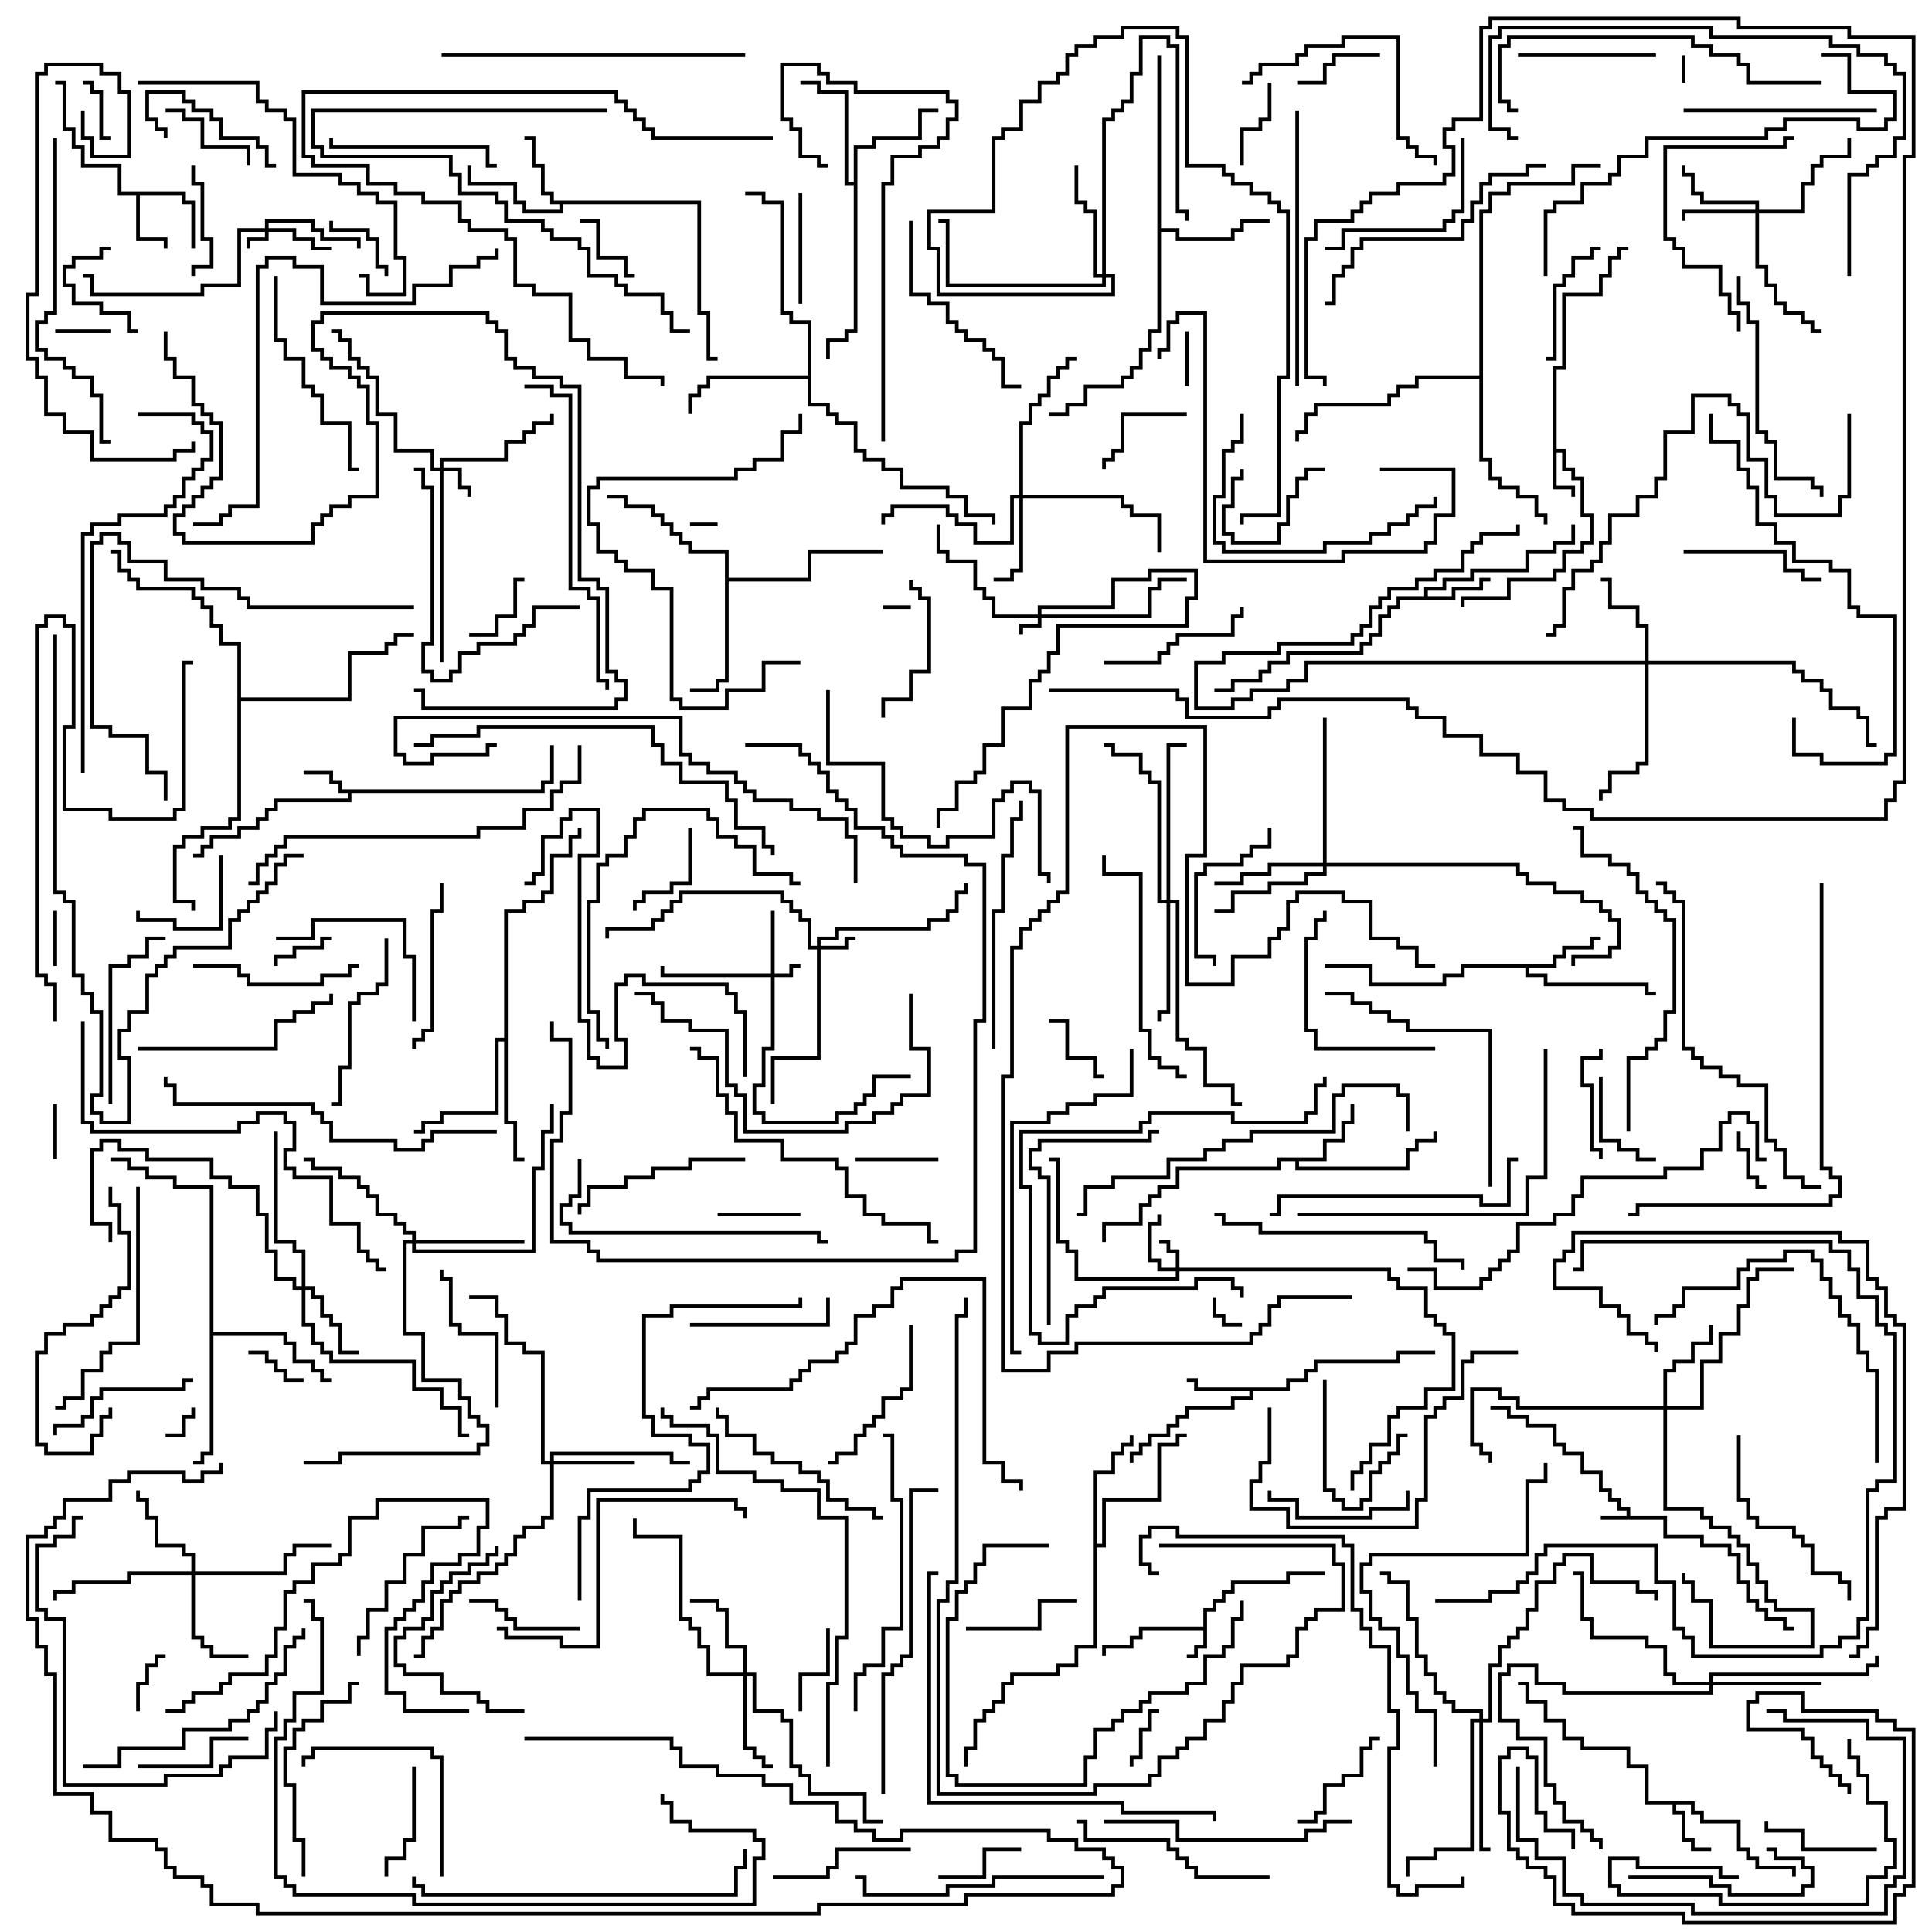 <svg version="1.1" width="105" height="105" xmlns="http://www.w3.org/2000/svg"><path d="M88.4,82.4L88.4,82.1L87.9,82.1L87.9,81.6L87.4,81.6L87.4,81.1L86.9,81.1L86.9,80.1L85.9,80.1L85.9,79.1L84.9,79.1L84.9,78.6L84.4,78.6L84.4,77.6L82.9,77.6L82.9,77.1L81.9,77.1L81.9,76.6L81,76.6L81,76.4L82.1,76.4L82.1,76.9L83.1,76.9L83.1,77.4L84.6,77.4L84.6,78.4L85.1,78.4L85.1,78.9L86.1,78.9L86.1,79.9L87.1,79.9L87.1,80.9L87.6,80.9L87.6,81.4L88.1,81.4L88.1,81.9L88.6,81.9L88.6,82.4L90.6,82.4L90.6,83.4L92.6,83.4L92.6,83.9L94.1,83.9L94.1,84.4L94.6,84.4L94.6,85.9L95.1,85.9L95.1,86.9L95.6,86.9L95.6,87.4L96.1,87.4L96.1,87.9L97.1,87.9L97.1,88.4L97.5,88.4L97.5,88.6L96.9,88.6L96.9,88.1L95.9,88.1L95.9,87.6L95.4,87.6L95.4,87.1L94.9,87.1L94.9,86.1L94.4,86.1L94.4,84.6L93.9,84.6L93.9,84.1L92.4,84.1L92.4,83.6L90.4,83.6L90.4,82.6L87,82.6L87,82.4z" stroke="none"/><path d="M65.4,88.4L65.4,87.4L65.9,87.4L65.9,86.9L66.4,86.9L66.4,86.4L66.9,86.4L66.9,85.9L69.9,85.9L69.9,85.4L72,85.4L72,85.6L70.1,85.6L70.1,86.1L67.1,86.1L67.1,86.6L66.6,86.6L66.6,87.1L66.1,87.1L66.1,87.6L65.6,87.6L65.6,89.6L65.1,89.6L65.1,90.1L64.5,90.1L64.5,89.9L64.9,89.9L64.9,89.4L65.4,89.4L65.4,88.6L62.1,88.6L62.1,89.1L61.6,89.1L61.6,89.6L60.1,89.6L60.1,90L59.9,90L59.9,89.4L61.4,89.4L61.4,88.9L61.9,88.9L61.9,88.4z" stroke="none"/><path d="M29.4,42.9L29.4,42.4L29.9,42.4L29.9,40.5L30.1,40.5L30.1,42.6L29.6,42.6L29.6,43.1L19.1,43.1L19.1,43.6L15.1,43.6L15.1,44.1L14.6,44.1L14.6,44.6L14.1,44.6L14.1,45.1L13.1,45.1L13.1,45.6L11.6,45.6L11.6,46.1L11.1,46.1L11.1,46.6L10.5,46.6L10.5,46.4L10.9,46.4L10.9,45.9L11.4,45.9L11.4,45.4L12.9,45.4L12.9,44.9L13.9,44.9L13.9,44.4L14.4,44.4L14.4,43.9L14.9,43.9L14.9,43.4L18.9,43.4L18.9,43.1L18.4,43.1L18.4,42.6L17.9,42.6L17.9,42.1L16.5,42.1L16.5,41.9L18.1,41.9L18.1,42.4L18.6,42.4L18.6,42.9z" stroke="none"/><path d="M84.4,19.9L84.9,19.9L84.9,15.9L86.9,15.9L86.9,14.9L87.4,14.9L87.4,13.9L87.9,13.9L87.9,13.4L88.5,13.4L88.5,13.6L88.1,13.6L88.1,14.1L87.6,14.1L87.6,15.1L87.1,15.1L87.1,16.1L85.1,16.1L85.1,20.1L84.6,20.1L84.6,24.4L85.1,24.4L85.1,25.4L85.6,25.4L85.6,25.9L86.1,25.9L86.1,27.9L86.6,27.9L86.6,29.6L86.1,29.6L86.1,30.1L85.1,30.1L85.1,31.1L84.6,31.1L84.6,31.6L82.1,31.6L82.1,32.6L79.6,32.6L79.6,33L79.4,33L79.4,32.4L81.9,32.4L81.9,31.4L84.4,31.4L84.4,30.9L84.9,30.9L84.9,29.9L85.9,29.9L85.9,29.4L86.4,29.4L86.4,28.1L85.9,28.1L85.9,26.1L85.4,26.1L85.4,25.6L84.9,25.6L84.9,24.6L84.6,24.6L84.6,26.4L85.6,26.4L85.6,27L85.4,27L85.4,26.6L84.4,26.6z" stroke="none"/><path d="M92.1,97.9L92.1,98.4L92.6,98.4L92.6,98.9L94.6,98.9L94.6,100.4L95.1,100.4L95.1,100.9L95.6,100.9L95.6,101.4L97.6,101.4L97.6,102L97.4,102L97.4,101.6L95.4,101.6L95.4,101.1L94.9,101.1L94.9,100.6L94.4,100.6L94.4,99.1L92.4,99.1L92.4,98.6L91.9,98.6L91.9,98.1L91.1,98.1L91.1,98.4L91.6,98.4L91.6,99.9L92.1,99.9L92.1,100.4L93,100.4L93,100.6L91.9,100.6L91.9,100.1L91.4,100.1L91.4,98.6L90.9,98.6L90.9,98.1L89.4,98.1L89.4,96.1L88.4,96.1L88.4,95.1L85.9,95.1L85.9,94.6L84.9,94.6L84.9,93.6L83.9,93.6L83.9,92.6L82.9,92.6L82.9,91.6L82.5,91.6L82.5,91.4L83.1,91.4L83.1,92.4L84.1,92.4L84.1,93.4L85.1,93.4L85.1,94.4L86.1,94.4L86.1,94.9L88.6,94.9L88.6,95.9L89.6,95.9L89.6,97.9z" stroke="none"/><path d="M10.1,10.4L10.1,10.9L10.6,10.9L10.6,13.5L10.4,13.5L10.4,11.1L9.9,11.1L9.9,10.6L7.6,10.6L7.6,12.9L9.1,12.9L9.1,13.5L8.9,13.5L8.9,13.1L7.4,13.1L7.4,10.6L6.4,10.6L6.4,9.1L4.4,9.1L4.4,8.1L3.9,8.1L3.9,7.1L3.4,7.1L3.4,4.6L3,4.6L3,4.4L3.6,4.4L3.6,6.9L4.1,6.9L4.1,7.9L4.6,7.9L4.6,8.9L6.6,8.9L6.6,10.4z" stroke="none"/><path d="M69.9,75.4L69.9,74.9L70.9,74.9L70.9,74.4L71.4,74.4L71.4,73.9L75.9,73.9L75.9,73.4L78,73.4L78,73.6L76.1,73.6L76.1,74.1L71.6,74.1L71.6,74.6L71.1,74.6L71.1,75.1L70.1,75.1L70.1,75.6L68.1,75.6L68.1,76.1L67.1,76.1L67.1,76.6L64.6,76.6L64.6,77.1L64.1,77.1L64.1,77.6L63.6,77.6L63.6,78.1L62.6,78.1L62.6,78.6L62.1,78.6L62.1,79.1L61.6,79.1L61.6,79.5L61.4,79.5L61.4,78.9L61.9,78.9L61.9,78.4L62.4,78.4L62.4,77.9L63.4,77.9L63.4,77.4L63.9,77.4L63.9,76.9L64.4,76.9L64.4,76.4L66.9,76.4L66.9,75.9L67.9,75.9L67.9,75.6L64.9,75.6L64.9,75.1L64.5,75.1L64.5,74.9L65.1,74.9L65.1,75.4z" stroke="none"/><path d="M77.4,32.4L77.4,31.9L78.4,31.9L78.4,31.4L79.9,31.4L79.9,30.9L82.9,30.9L82.9,29.9L84.4,29.9L84.4,29.4L85.4,29.4L85.4,28.5L85.6,28.5L85.6,29.6L84.6,29.6L84.6,30.1L83.1,30.1L83.1,31.1L80.1,31.1L80.1,31.6L78.6,31.6L78.6,32.1L77.6,32.1L77.6,32.4L78.9,32.4L78.9,31.9L80.4,31.9L80.4,31.4L81,31.4L81,31.6L80.6,31.6L80.6,32.1L79.1,32.1L79.1,32.6L76.1,32.6L76.1,33.1L75.6,33.1L75.6,33.6L75.1,33.6L75.1,34.6L74.6,34.6L74.6,35.1L74.1,35.1L74.1,35.6L70.1,35.6L70.1,36.1L69.1,36.1L69.1,36.6L68.6,36.6L68.6,37.1L67.1,37.1L67.1,37.6L66,37.6L66,37.4L66.9,37.4L66.9,36.9L68.4,36.9L68.4,36.4L68.9,36.4L68.9,35.9L69.9,35.9L69.9,35.4L73.9,35.4L73.9,34.9L74.4,34.9L74.4,34.4L74.9,34.4L74.9,33.4L75.4,33.4L75.4,32.9L75.9,32.9L75.9,32.4z" stroke="none"/><path d="M38.1,10.9L38.1,16.9L38.6,16.9L38.6,19.4L39,19.4L39,19.6L38.4,19.6L38.4,17.1L37.9,17.1L37.9,11.1L30.6,11.1L30.6,11.6L28.4,11.6L28.4,11.1L27.9,11.1L27.9,10.1L25.4,10.1L25.4,9L25.6,9L25.6,9.9L28.1,9.9L28.1,10.9L28.6,10.9L28.6,11.4L30.4,11.4L30.4,11.1L29.9,11.1L29.9,10.6L29.4,10.6L29.4,9.1L28.9,9.1L28.9,7.6L28.5,7.6L28.5,7.4L29.1,7.4L29.1,8.9L29.6,8.9L29.6,10.4L30.1,10.4L30.1,10.9z" stroke="none"/><path d="M71.9,62.9L71.9,61.9L72.9,61.9L72.9,60.9L73.4,60.9L73.4,60L73.6,60L73.6,61.1L73.1,61.1L73.1,62.1L72.1,62.1L72.1,63.1L70.6,63.1L70.6,63.4L76.4,63.4L76.4,62.4L76.9,62.4L76.9,61.9L77.9,61.9L77.9,61.5L78.1,61.5L78.1,62.1L77.1,62.1L77.1,62.6L76.6,62.6L76.6,63.6L70.4,63.6L70.4,63.1L69.6,63.1L69.6,63.6L64.1,63.6L64.1,64.6L63.1,64.6L63.1,65.1L62.6,65.1L62.6,65.6L62.1,65.6L62.1,66.6L60.1,66.6L60.1,67.5L59.9,67.5L59.9,66.4L61.9,66.4L61.9,65.4L62.4,65.4L62.4,64.9L62.9,64.9L62.9,64.4L63.9,64.4L63.9,63.4L69.4,63.4L69.4,62.9z" stroke="none"/><path d="M84.4,52.4L84.4,51.9L84.9,51.9L84.9,51.4L86.4,51.4L86.4,50.9L87,50.9L87,51.1L86.6,51.1L86.6,51.6L85.1,51.6L85.1,52.1L84.6,52.1L84.6,52.6L83.1,52.6L83.1,52.9L84.1,52.9L84.1,53.4L89.6,53.4L89.6,53.9L90,53.9L90,54.1L89.4,54.1L89.4,53.6L83.9,53.6L83.9,53.1L82.9,53.1L82.9,52.6L79.6,52.6L79.6,53.1L78.6,53.1L78.6,53.6L74.4,53.6L74.4,52.6L72,52.6L72,52.4L74.6,52.4L74.6,53.4L78.4,53.4L78.4,52.9L79.4,52.9L79.4,52.4z" stroke="none"/><path d="M62.9,3L63.1,3L63.1,12.4L64.1,12.4L64.1,12.9L66.9,12.9L66.9,12.4L67.4,12.4L67.4,11.9L69,11.9L69,12.1L67.6,12.1L67.6,12.6L67.1,12.6L67.1,13.1L63.9,13.1L63.9,12.6L63.1,12.6L63.1,18.1L62.6,18.1L62.6,19.1L62.1,19.1L62.1,20.1L61.6,20.1L61.6,20.6L61.1,20.6L61.1,21.1L59.1,21.1L59.1,22.1L58.1,22.1L58.1,22.6L57,22.6L57,22.4L57.9,22.4L57.9,21.9L58.9,21.9L58.9,20.9L60.9,20.9L60.9,20.4L61.4,20.4L61.4,19.9L61.9,19.9L61.9,18.9L62.4,18.9L62.4,17.9L62.9,17.9z" stroke="none"/><path d="M46.4,9.9L46.4,7.9L47.4,7.9L47.4,7.4L49.9,7.4L49.9,5.9L51,5.9L51,6.1L50.1,6.1L50.1,7.6L47.6,7.6L47.6,8.1L46.6,8.1L46.6,18.1L46.1,18.1L46.1,18.6L45.1,18.6L45.1,19.5L44.9,19.5L44.9,18.4L45.9,18.4L45.9,17.9L46.4,17.9L46.4,10.1L45.9,10.1L45.9,5.1L44.4,5.1L44.4,4.6L43.5,4.6L43.5,4.4L44.6,4.4L44.6,4.9L46.1,4.9L46.1,9.9z" stroke="none"/><path d="M59.4,79.9L60.4,79.9L60.4,78.9L60.9,78.9L60.9,78.4L61.4,78.4L61.4,78L61.6,78L61.6,78.6L61.1,78.6L61.1,79.1L60.6,79.1L60.6,80.1L59.6,80.1L59.6,83.9L59.9,83.9L59.9,81.4L62.9,81.4L62.9,78.4L63.9,78.4L63.9,77.9L64.5,77.9L64.5,78.1L64.1,78.1L64.1,78.6L63.1,78.6L63.1,81.6L60.1,81.6L60.1,84.1L59.6,84.1L59.6,89.6L58.6,89.6L58.6,90.6L57.6,90.6L57.6,91.1L55.1,91.1L55.1,91.6L54.6,91.6L54.6,92.6L54.1,92.6L54.1,93.1L53.6,93.1L53.6,93.6L53.1,93.6L53.1,95.1L52.6,95.1L52.6,96L52.4,96L52.4,94.9L52.9,94.9L52.9,93.4L53.4,93.4L53.4,92.9L53.9,92.9L53.9,92.4L54.4,92.4L54.4,91.4L54.9,91.4L54.9,90.9L57.4,90.9L57.4,90.4L58.4,90.4L58.4,89.4L59.4,89.4z" stroke="none"/><path d="M39.4,30.1L37.4,30.1L37.4,29.6L36.9,29.6L36.9,29.1L36.4,29.1L36.4,28.6L35.9,28.6L35.9,28.1L35.4,28.1L35.4,27.6L33.9,27.6L33.9,27.1L33,27.1L33,26.9L34.1,26.9L34.1,27.4L35.6,27.4L35.6,27.9L36.1,27.9L36.1,28.4L36.6,28.4L36.6,28.9L37.1,28.9L37.1,29.4L37.6,29.4L37.6,29.9L39.6,29.9L39.6,31.4L43.9,31.4L43.9,29.9L48,29.9L48,30.1L44.1,30.1L44.1,31.6L39.6,31.6L39.6,37.1L39.1,37.1L39.1,37.6L37.5,37.6L37.5,37.4L38.9,37.4L38.9,36.9L39.4,36.9z" stroke="none"/><path d="M27.4,56.4L27.4,49.4L28.4,49.4L28.4,48.9L29.4,48.9L29.4,48.4L29.9,48.4L29.9,46.4L30.9,46.4L30.9,45.4L31.4,45.4L31.4,45L31.6,45L31.6,45.6L31.1,45.6L31.1,46.6L30.1,46.6L30.1,48.6L29.6,48.6L29.6,49.1L28.6,49.1L28.6,49.6L27.6,49.6L27.6,60.9L28.1,60.9L28.1,62.9L28.5,62.9L28.5,63.1L27.9,63.1L27.9,61.1L27.4,61.1L27.4,56.6L27.1,56.6L27.1,60.6L24.1,60.6L24.1,61.1L23.1,61.1L23.1,61.6L22.5,61.6L22.5,61.4L22.9,61.4L22.9,60.9L23.9,60.9L23.9,60.4L26.9,60.4L26.9,56.4z" stroke="none"/><path d="M43.9,20.4L43.9,17.6L42.9,17.6L42.9,17.1L42.4,17.1L42.4,11.1L41.4,11.1L41.4,10.6L40.5,10.6L40.5,10.4L41.6,10.4L41.6,10.9L42.6,10.9L42.6,16.9L43.1,16.9L43.1,17.4L44.1,17.4L44.1,21.9L45.1,21.9L45.1,22.4L45.6,22.4L45.6,22.9L46.6,22.9L46.6,24.4L47.1,24.4L47.1,24.9L48.1,24.9L48.1,25.4L49.1,25.4L49.1,26.4L51.6,26.4L51.6,26.9L52.6,26.9L52.6,27.9L54.1,27.9L54.1,28.5L53.9,28.5L53.9,28.1L52.4,28.1L52.4,27.1L51.4,27.1L51.4,26.6L48.9,26.6L48.9,25.6L47.9,25.6L47.9,25.1L46.9,25.1L46.9,24.6L46.4,24.6L46.4,23.1L45.4,23.1L45.4,22.6L44.9,22.6L44.9,22.1L43.9,22.1L43.9,20.6L38.6,20.6L38.6,21.1L38.1,21.1L38.1,21.6L37.6,21.6L37.6,22.5L37.4,22.5L37.4,21.4L37.9,21.4L37.9,20.9L38.4,20.9L38.4,20.4z" stroke="none"/><path d="M11.4,64.6L9.4,64.6L9.4,64.1L7.9,64.1L7.9,63.6L6.9,63.6L6.9,63.1L6,63.1L6,62.9L7.1,62.9L7.1,63.4L8.1,63.4L8.1,63.9L9.6,63.9L9.6,64.4L11.6,64.4L11.6,72.4L15.6,72.4L15.6,72.9L16.1,72.9L16.1,73.9L17.1,73.9L17.1,74.4L17.6,74.4L17.6,74.9L18,74.9L18,75.1L17.4,75.1L17.4,74.6L16.9,74.6L16.9,74.1L15.9,74.1L15.9,73.1L15.4,73.1L15.4,72.6L11.6,72.6L11.6,79.1L11.1,79.1L11.1,79.6L10.5,79.6L10.5,79.4L10.9,79.4L10.9,78.9L11.4,78.9z" stroke="none"/><path d="M80.4,20.4L80.4,11.4L80.9,11.4L80.9,10.4L81.9,10.4L81.9,9.9L85.4,9.9L85.4,8.9L87,8.9L87,9.1L85.6,9.1L85.6,10.1L82.1,10.1L82.1,10.6L81.1,10.6L81.1,11.6L80.6,11.6L80.6,24.9L81.1,24.9L81.1,25.9L81.6,25.9L81.6,26.4L82.6,26.4L82.6,26.9L83.6,26.9L83.6,27.9L84.1,27.9L84.1,28.5L83.9,28.5L83.9,28.1L83.4,28.1L83.4,27.1L82.4,27.1L82.4,26.6L81.4,26.6L81.4,26.1L80.9,26.1L80.9,25.1L80.4,25.1L80.4,20.6L77.1,20.6L77.1,21.1L76.1,21.1L76.1,21.6L75.6,21.6L75.6,22.1L71.6,22.1L71.6,22.6L71.1,22.6L71.1,23.6L70.6,23.6L70.6,24L70.4,24L70.4,23.4L70.9,23.4L70.9,22.4L71.4,22.4L71.4,21.9L75.4,21.9L75.4,21.4L75.9,21.4L75.9,20.9L76.9,20.9L76.9,20.4z" stroke="none"/><path d="M12.9,35.1L11.9,35.1L11.9,34.1L11.4,34.1L11.4,33.1L10.9,33.1L10.9,32.6L10.4,32.6L10.4,32.1L7.4,32.1L7.4,31.6L6.9,31.6L6.9,31.1L6.4,31.1L6.4,30.1L6,30.1L6,29.9L6.6,29.9L6.6,30.9L7.1,30.9L7.1,31.4L7.6,31.4L7.6,31.9L10.6,31.9L10.6,32.4L11.1,32.4L11.1,32.9L11.6,32.9L11.6,33.9L12.1,33.9L12.1,34.9L13.1,34.9L13.1,37.9L18.9,37.9L18.9,35.4L20.9,35.4L20.9,34.9L21.4,34.9L21.4,34.4L22.5,34.4L22.5,34.6L21.6,34.6L21.6,35.1L21.1,35.1L21.1,35.6L19.1,35.6L19.1,38.1L13.1,38.1L13.1,44.6L12.6,44.6L12.6,45.1L11.1,45.1L11.1,45.6L10.1,45.6L10.1,46.1L9.6,46.1L9.6,48.9L10.6,48.9L10.6,49.5L10.4,49.5L10.4,49.1L9.4,49.1L9.4,45.9L9.9,45.9L9.9,45.4L10.9,45.4L10.9,44.9L12.4,44.9L12.4,44.4L12.9,44.4z" stroke="none"/><path d="M14.4,12.4L14.4,11.9L17.1,11.9L17.1,12.4L17.6,12.4L17.6,12.9L19.6,12.9L19.6,13.5L19.4,13.5L19.4,13.1L17.4,13.1L17.4,12.6L16.9,12.6L16.9,12.1L14.6,12.1L14.6,12.4L16.1,12.4L16.1,12.9L17.1,12.9L17.1,13.4L18,13.4L18,13.6L16.9,13.6L16.9,13.1L15.9,13.1L15.9,12.6L14.6,12.6L14.6,13.1L13.6,13.1L13.6,13.5L13.4,13.5L13.4,12.9L14.4,12.9L14.4,12.6L13.1,12.6L13.1,15.6L11.1,15.6L11.1,16.1L4.9,16.1L4.9,15.1L4.5,15.1L4.5,14.9L5.1,14.9L5.1,15.9L10.9,15.9L10.9,15.4L12.9,15.4L12.9,12.4z" stroke="none"/><path d="M56.4,33.4L56.4,32.9L60.4,32.9L60.4,31.4L62.4,31.4L62.4,30.9L65.1,30.9L65.1,32.6L64.6,32.6L64.6,34.1L57.6,34.1L57.6,35.6L57.1,35.6L57.1,36.6L56.6,36.6L56.6,37.1L56.1,37.1L56.1,38.6L54.6,38.6L54.6,40.6L53.6,40.6L53.6,42.1L53.1,42.1L53.1,42.6L52.1,42.6L52.1,44.1L51.1,44.1L51.1,45L50.9,45L50.9,43.9L51.9,43.9L51.9,42.4L52.9,42.4L52.9,41.9L53.4,41.9L53.4,40.4L54.4,40.4L54.4,38.4L55.9,38.4L55.9,36.9L56.4,36.9L56.4,36.4L56.9,36.4L56.9,35.4L57.4,35.4L57.4,33.9L64.4,33.9L64.4,32.4L64.9,32.4L64.9,31.1L62.6,31.1L62.6,31.6L60.6,31.6L60.6,33.1L56.6,33.1L56.6,33.4L62.4,33.4L62.4,31.9L62.9,31.9L62.9,31.4L64.5,31.4L64.5,31.6L63.1,31.6L63.1,32.1L62.6,32.1L62.6,33.6L56.6,33.6L56.6,34.1L55.6,34.1L55.6,34.5L55.4,34.5L55.4,33.9L56.4,33.9L56.4,33.6L53.9,33.6L53.9,32.6L53.4,32.6L53.4,32.1L52.9,32.1L52.9,30.6L51.4,30.6L51.4,30.1L50.9,30.1L50.9,28.5L51.1,28.5L51.1,29.9L51.6,29.9L51.6,30.4L53.1,30.4L53.1,31.9L53.6,31.9L53.6,32.4L54.1,32.4L54.1,33.4z" stroke="none"/><path d="M41.9,52.9L41.9,49.5L42.1,49.5L42.1,52.9L42.9,52.9L42.9,52.4L43.5,52.4L43.5,52.6L43.1,52.6L43.1,53.1L42.1,53.1L42.1,57.1L41.6,57.1L41.6,59.1L41.1,59.1L41.1,60.4L41.6,60.4L41.6,60.9L45.4,60.9L45.4,60.4L46.4,60.4L46.4,59.9L46.9,59.9L46.9,59.4L47.4,59.4L47.4,58.4L49.5,58.4L49.5,58.6L47.6,58.6L47.6,59.6L47.1,59.6L47.1,60.1L46.6,60.1L46.6,60.6L45.6,60.6L45.6,61.1L41.4,61.1L41.4,60.6L40.9,60.6L40.9,58.9L41.4,58.9L41.4,56.9L41.9,56.9L41.9,53.1L35.9,53.1L35.9,52.5L36.1,52.5L36.1,52.9z" stroke="none"/><path d="M63.9,68.9L63.9,68.1L63.4,68.1L63.4,67.6L63,67.6L63,67.4L63.6,67.4L63.6,67.9L64.1,67.9L64.1,68.9L75.6,68.9L75.6,69.4L76.1,69.4L76.1,69.9L77.6,69.9L77.6,71.4L78.1,71.4L78.1,71.9L78.6,71.9L78.6,72.4L79.1,72.4L79.1,75.6L77.6,75.6L77.6,76.6L76.1,76.6L76.1,77.1L75.6,77.1L75.6,78.6L74.6,78.6L74.6,79.6L74.1,79.6L74.1,80.1L73.6,80.1L73.6,81L73.4,81L73.4,79.9L73.9,79.9L73.9,79.4L74.4,79.4L74.4,78.4L75.4,78.4L75.4,76.9L75.9,76.9L75.9,76.4L77.4,76.4L77.4,75.4L78.9,75.4L78.9,72.6L78.4,72.6L78.4,72.1L77.9,72.1L77.9,71.6L77.4,71.6L77.4,70.1L75.9,70.1L75.9,69.6L75.4,69.6L75.4,69.1L64.1,69.1L64.1,69.6L58.4,69.6L58.4,68.1L57.9,68.1L57.9,67.6L57.4,67.6L57.4,63.1L57,63.1L57,62.9L57.6,62.9L57.6,67.4L58.1,67.4L58.1,67.9L58.6,67.9L58.6,69.4L63.9,69.4L63.9,69.1L62.9,69.1L62.9,68.6L62.4,68.6L62.4,66.4L62.9,66.4L62.9,66L63.1,66L63.1,66.6L62.6,66.6L62.6,68.4L63.1,68.4L63.1,68.9z" stroke="none"/><path d="M44.4,51.4L44.4,50.9L45.4,50.9L45.4,50.4L50.4,50.4L50.4,49.9L51.4,49.9L51.4,49.4L51.9,49.4L51.9,48.4L52.4,48.4L52.4,48L52.6,48L52.6,48.6L52.1,48.6L52.1,49.6L51.6,49.6L51.6,50.1L50.6,50.1L50.6,50.6L45.6,50.6L45.6,51.1L44.6,51.1L44.6,51.4L45.9,51.4L45.9,50.9L46.5,50.9L46.5,51.1L46.1,51.1L46.1,51.6L44.6,51.6L44.6,57.6L42.1,57.6L42.1,60L41.9,60L41.9,57.4L44.4,57.4L44.4,51.6L43.9,51.6L43.9,50.1L43.4,50.1L43.4,49.6L42.9,49.6L42.9,49.1L42.4,49.1L42.4,48.6L37.1,48.6L37.1,49.1L36.6,49.1L36.6,49.6L36.1,49.6L36.1,50.1L35.6,50.1L35.6,50.6L33.1,50.6L33.1,51L32.9,51L32.9,50.4L35.4,50.4L35.4,49.9L35.9,49.9L35.9,49.4L36.4,49.4L36.4,48.9L36.9,48.9L36.9,48.4L42.6,48.4L42.6,48.9L43.1,48.9L43.1,49.4L43.6,49.4L43.6,49.9L44.1,49.9L44.1,51.4z" stroke="none"/><path d="M23.9,25.4L23.9,24.9L27.4,24.9L27.4,23.9L28.4,23.9L28.4,23.4L28.9,23.4L28.9,22.9L29.9,22.9L29.9,22.5L30.1,22.5L30.1,23.1L29.1,23.1L29.1,23.6L28.6,23.6L28.6,24.1L27.6,24.1L27.6,25.1L24.1,25.1L24.1,25.4L25.1,25.4L25.1,26.4L25.6,26.4L25.6,27L25.4,27L25.4,26.6L24.9,26.6L24.9,25.6L24.1,25.6L24.1,36L23.9,36L23.9,25.6L23.4,25.6L23.4,24.6L21.4,24.6L21.4,22.6L20.4,22.6L20.4,20.6L19.9,20.6L19.9,20.1L19.4,20.1L19.4,19.6L18.9,19.6L18.9,18.6L18.4,18.6L18.4,18.1L18,18.1L18,17.9L18.6,17.9L18.6,18.4L19.1,18.4L19.1,19.4L19.6,19.4L19.6,19.9L20.1,19.9L20.1,20.4L20.6,20.4L20.6,22.4L21.6,22.4L21.6,24.4L23.6,24.4L23.6,25.4z" stroke="none"/><path d="M95.4,11.4L95.4,11.1L92.4,11.1L92.4,10.6L91.9,10.6L91.9,9.6L91.4,9.6L91.4,9L91.6,9L91.6,9.4L92.1,9.4L92.1,10.4L92.6,10.4L92.6,10.9L95.6,10.9L95.6,11.4L97.9,11.4L97.9,9.9L98.4,9.9L98.4,8.9L98.9,8.9L98.9,8.4L100.4,8.4L100.4,7.5L100.6,7.5L100.6,8.6L99.1,8.6L99.1,9.1L98.6,9.1L98.6,10.1L98.1,10.1L98.1,11.6L95.6,11.6L95.6,14.4L96.1,14.4L96.1,15.4L96.6,15.4L96.6,16.4L97.1,16.4L97.1,16.9L98.1,16.9L98.1,17.4L98.6,17.4L98.6,17.9L99,17.9L99,18.1L98.4,18.1L98.4,17.6L97.9,17.6L97.9,17.1L96.9,17.1L96.9,16.6L96.4,16.6L96.4,15.6L95.9,15.6L95.9,14.6L95.4,14.6L95.4,11.6L91.6,11.6L91.6,12L91.4,12L91.4,11.4z" stroke="none"/><path d="M29.9,79.4L29.9,78.9L36.6,78.9L36.6,79.4L37.5,79.4L37.5,79.6L36.4,79.6L36.4,79.1L30.1,79.1L30.1,79.4L34.5,79.4L34.5,79.6L30.1,79.6L30.1,82.6L29.6,82.6L29.6,83.1L28.6,83.1L28.6,83.6L28.1,83.6L28.1,84.6L27.6,84.6L27.6,85.1L27.1,85.1L27.1,85.6L26.1,85.6L26.1,86.1L25.1,86.1L25.1,86.6L24.6,86.6L24.6,87.1L24.1,87.1L24.1,88.6L23.6,88.6L23.6,89.1L23.1,89.1L23.1,90.1L22.5,90.1L22.5,89.9L22.9,89.9L22.9,88.9L23.4,88.9L23.4,88.4L23.9,88.4L23.9,86.9L24.4,86.9L24.4,86.4L24.9,86.4L24.9,85.9L25.9,85.9L25.9,85.4L26.9,85.4L26.9,84.9L27.4,84.9L27.4,84.4L27.9,84.4L27.9,83.4L28.4,83.4L28.4,82.9L29.4,82.9L29.4,82.4L29.9,82.4L29.9,79.6L29.4,79.6L29.4,73.6L28.4,73.6L28.4,73.1L27.4,73.1L27.4,71.6L26.9,71.6L26.9,70.6L25.5,70.6L25.5,70.4L27.1,70.4L27.1,71.4L27.6,71.4L27.6,72.9L28.6,72.9L28.6,73.4L29.6,73.4L29.6,79.4z" stroke="none"/><path d="M16.4,69.9L16.4,68.1L15.9,68.1L15.9,67.6L14.9,67.6L14.9,61.5L15.1,61.5L15.1,67.4L16.1,67.4L16.1,67.9L16.6,67.9L16.6,69.9L17.1,69.9L17.1,70.4L17.6,70.4L17.6,71.4L18.1,71.4L18.1,71.9L18.6,71.9L18.6,73.4L19.5,73.4L19.5,73.6L18.4,73.6L18.4,72.1L17.9,72.1L17.9,71.6L17.4,71.6L17.4,70.6L16.9,70.6L16.9,70.1L16.6,70.1L16.6,71.9L17.1,71.9L17.1,72.9L17.6,72.9L17.6,73.4L18.1,73.4L18.1,73.9L22.6,73.9L22.6,75.4L24.1,75.4L24.1,76.4L25.1,76.4L25.1,77.9L25.5,77.9L25.5,78.1L24.9,78.1L24.9,76.6L23.9,76.6L23.9,75.6L22.4,75.6L22.4,74.1L17.9,74.1L17.9,73.6L17.4,73.6L17.4,73.1L16.9,73.1L16.9,72.1L16.4,72.1L16.4,70.1L15.9,70.1L15.9,69.6L14.9,69.6L14.9,68.1L14.4,68.1L14.4,66.1L13.9,66.1L13.9,64.6L12.4,64.6L12.4,64.1L11.4,64.1L11.4,63.1L7.9,63.1L7.9,62.6L6.4,62.6L6.4,62.1L5.6,62.1L5.6,62.6L5.1,62.6L5.1,66.4L6.1,66.4L6.1,67.5L5.9,67.5L5.9,66.6L4.9,66.6L4.9,62.4L5.4,62.4L5.4,61.9L6.6,61.9L6.6,62.4L8.1,62.4L8.1,62.9L11.6,62.9L11.6,63.9L12.6,63.9L12.6,64.4L14.1,64.4L14.1,65.9L14.6,65.9L14.6,67.9L15.1,67.9L15.1,69.4L16.1,69.4L16.1,69.9z" stroke="none"/><path d="M55.4,26.9L55.4,22.9L55.9,22.9L55.9,21.9L56.4,21.9L56.4,21.4L56.9,21.4L56.9,20.4L57.4,20.4L57.4,19.9L57.9,19.9L57.9,19.4L58.5,19.4L58.5,19.6L58.1,19.6L58.1,20.1L57.6,20.1L57.6,20.6L57.1,20.6L57.1,21.6L56.6,21.6L56.6,22.1L56.1,22.1L56.1,23.1L55.6,23.1L55.6,26.9L61.1,26.9L61.1,27.4L61.6,27.4L61.6,27.9L63.1,27.9L63.1,30L62.9,30L62.9,28.1L61.4,28.1L61.4,27.6L60.9,27.6L60.9,27.1L55.6,27.1L55.6,31.1L55.1,31.1L55.1,31.6L54,31.6L54,31.4L54.9,31.4L54.9,30.9L55.4,30.9L55.4,27.1L55.1,27.1L55.1,29.6L52.9,29.6L52.9,28.6L51.9,28.6L51.9,28.1L51.4,28.1L51.4,27.6L48.6,27.6L48.6,28.1L48.1,28.1L48.1,28.5L47.9,28.5L47.9,27.9L48.4,27.9L48.4,27.4L51.6,27.4L51.6,27.9L52.1,27.9L52.1,28.4L53.1,28.4L53.1,29.4L54.9,29.4L54.9,26.9z" stroke="none"/><path d="M40.4,90.9L40.4,89.6L39.4,89.6L39.4,87.6L38.9,87.6L38.9,87.1L37.5,87.1L37.5,86.9L39.1,86.9L39.1,87.4L39.6,87.4L39.6,89.4L40.6,89.4L40.6,90.9L41.1,90.9L41.1,92.9L42.6,92.9L42.6,93.4L43.1,93.4L43.1,95.9L43.6,95.9L43.6,96.4L44.1,96.4L44.1,97.4L47.1,97.4L47.1,98.9L48,98.9L48,99.1L46.9,99.1L46.9,97.6L43.9,97.6L43.9,96.6L43.4,96.6L43.4,96.1L42.9,96.1L42.9,93.6L42.4,93.6L42.4,93.1L40.9,93.1L40.9,91.1L40.6,91.1L40.6,94.9L41.1,94.9L41.1,95.4L41.6,95.4L41.6,95.9L42,95.9L42,96.1L41.4,96.1L41.4,95.6L40.9,95.6L40.9,95.1L40.4,95.1L40.4,91.1L38.4,91.1L38.4,89.6L37.9,89.6L37.9,88.6L37.4,88.6L37.4,88.1L36.9,88.1L36.9,83.6L34.4,83.6L34.4,82.5L34.6,82.5L34.6,83.4L37.1,83.4L37.1,87.9L37.6,87.9L37.6,88.4L38.1,88.4L38.1,89.4L38.6,89.4L38.6,90.9z" stroke="none"/><path d="M89.4,35.9L89.4,34.1L88.9,34.1L88.9,33.1L87.4,33.1L87.4,31.6L87,31.6L87,31.4L87.6,31.4L87.6,32.9L89.1,32.9L89.1,33.9L89.6,33.9L89.6,35.9L97.6,35.9L97.6,36.4L98.1,36.4L98.1,36.9L99.1,36.9L99.1,37.4L99.6,37.4L99.6,38.4L101.1,38.4L101.1,38.9L101.6,38.9L101.6,40.4L102,40.4L102,40.6L101.4,40.6L101.4,39.1L100.9,39.1L100.9,38.6L99.4,38.6L99.4,37.6L98.9,37.6L98.9,37.1L97.9,37.1L97.9,36.6L97.4,36.6L97.4,36.1L89.6,36.1L89.6,41.6L89.1,41.6L89.1,42.1L87.6,42.1L87.6,43.1L87.1,43.1L87.1,43.5L86.9,43.5L86.9,42.9L87.4,42.9L87.4,41.9L88.9,41.9L88.9,41.4L89.4,41.4L89.4,36.1L71.1,36.1L71.1,37.1L70.1,37.1L70.1,37.6L68.1,37.6L68.1,38.1L67.1,38.1L67.1,38.6L64.9,38.6L64.9,35.9L66.4,35.9L66.4,35.4L69.4,35.4L69.4,34.9L73.4,34.9L73.4,34.4L73.9,34.4L73.9,33.9L74.4,33.9L74.4,32.9L74.9,32.9L74.9,32.4L75.4,32.4L75.4,31.9L76.9,31.9L76.9,31.4L77.9,31.4L77.9,30.9L79.4,30.9L79.4,29.9L79.9,29.9L79.9,29.4L80.4,29.4L80.4,28.9L82.4,28.9L82.4,28.5L82.6,28.5L82.6,29.1L80.6,29.1L80.6,29.6L80.1,29.6L80.1,30.1L79.6,30.1L79.6,31.1L78.1,31.1L78.1,31.6L77.1,31.6L77.1,32.1L75.6,32.1L75.6,32.6L75.1,32.6L75.1,33.1L74.6,33.1L74.6,34.1L74.1,34.1L74.1,34.6L73.6,34.6L73.6,35.1L69.6,35.1L69.6,35.6L66.6,35.6L66.6,36.1L65.1,36.1L65.1,38.4L66.9,38.4L66.9,37.9L67.9,37.9L67.9,37.4L69.9,37.4L69.9,36.9L70.9,36.9L70.9,35.9z" stroke="none"/><path d="M90.4,76.4L90.4,74.4L90.9,74.4L90.9,73.9L91.9,73.9L91.9,72.9L92.9,72.9L92.9,72L93.1,72L93.1,73.1L92.1,73.1L92.1,74.1L91.1,74.1L91.1,74.6L90.6,74.6L90.6,76.4L92.4,76.4L92.4,73.9L93.4,73.9L93.4,72.4L94.4,72.4L94.4,70.9L94.9,70.9L94.9,69.4L95.4,69.4L95.4,68.9L97.5,68.9L97.5,69.1L95.6,69.1L95.6,69.6L95.1,69.6L95.1,71.1L94.6,71.1L94.6,72.6L93.6,72.6L93.6,74.1L92.6,74.1L92.6,76.6L90.6,76.6L90.6,81.9L92.6,81.9L92.6,82.4L93.1,82.4L93.1,82.9L94.1,82.9L94.1,83.4L94.6,83.4L94.6,83.9L95.1,83.9L95.1,84.9L95.6,84.9L95.6,85.9L96.1,85.9L96.1,86.9L96.6,86.9L96.6,87.4L98.6,87.4L98.6,89.6L92.9,89.6L92.9,87.1L91.9,87.1L91.9,86.1L91.4,86.1L91.4,85.5L91.6,85.5L91.6,85.9L92.1,85.9L92.1,86.9L93.1,86.9L93.1,89.4L98.4,89.4L98.4,87.6L96.4,87.6L96.4,87.1L95.9,87.1L95.9,86.1L95.4,86.1L95.4,85.1L94.9,85.1L94.9,84.1L94.4,84.1L94.4,83.6L93.9,83.6L93.9,83.1L92.9,83.1L92.9,82.6L92.4,82.6L92.4,82.1L90.4,82.1L90.4,76.6L82.4,76.6L82.4,76.1L81.4,76.1L81.4,75.6L80.1,75.6L80.1,78.4L80.6,78.4L80.6,78.9L81.1,78.9L81.1,79.5L80.9,79.5L80.9,79.1L80.4,79.1L80.4,78.6L79.9,78.6L79.9,75.4L81.6,75.4L81.6,75.9L82.6,75.9L82.6,76.4z" stroke="none"/><path d="M59.9,14.9L59.9,6.4L60.4,6.4L60.4,5.9L60.9,5.9L60.9,5.4L61.4,5.4L61.4,3.9L61.9,3.9L61.9,1.9L63.6,1.9L63.6,2.4L64.1,2.4L64.1,11.4L64.6,11.4L64.6,12L64.4,12L64.4,11.6L63.9,11.6L63.9,2.6L63.4,2.6L63.4,2.1L62.1,2.1L62.1,4.1L61.6,4.1L61.6,5.6L61.1,5.6L61.1,6.1L60.6,6.1L60.6,6.6L60.1,6.6L60.1,14.9L60.6,14.9L60.6,16.1L50.9,16.1L50.9,13.6L50.4,13.6L50.4,11.4L53.9,11.4L53.9,7.4L54.4,7.4L54.4,6.9L55.4,6.9L55.4,5.4L56.4,5.4L56.4,4.4L57.4,4.4L57.4,3.9L57.9,3.9L57.9,2.9L58.4,2.9L58.4,2.4L59.4,2.4L59.4,1.9L60.9,1.9L60.9,1.4L64.1,1.4L64.1,1.9L64.6,1.9L64.6,8.9L66.6,8.9L66.6,9.4L67.1,9.4L67.1,9.9L68.1,9.9L68.1,10.4L69.1,10.4L69.1,10.9L69.6,10.9L69.6,11.4L70.1,11.4L70.1,20.6L69.6,20.6L69.6,28.1L67.6,28.1L67.6,28.5L67.4,28.5L67.4,27.9L69.4,27.9L69.4,20.4L69.9,20.4L69.9,11.6L69.4,11.6L69.4,11.1L68.9,11.1L68.9,10.6L67.9,10.6L67.9,10.1L66.9,10.1L66.9,9.6L66.4,9.6L66.4,9.1L64.4,9.1L64.4,2.1L63.9,2.1L63.9,1.6L61.1,1.6L61.1,2.1L59.6,2.1L59.6,2.6L58.6,2.6L58.6,3.1L58.1,3.1L58.1,4.1L57.6,4.1L57.6,4.6L56.6,4.6L56.6,5.6L55.6,5.6L55.6,7.1L54.6,7.1L54.6,7.6L54.1,7.6L54.1,11.6L50.6,11.6L50.6,13.4L51.1,13.4L51.1,15.9L60.4,15.9L60.4,15.1L60.1,15.1L60.1,15.6L51.4,15.6L51.4,12.1L51,12.1L51,11.9L51.6,11.9L51.6,15.4L59.9,15.4L59.9,15.1L59.4,15.1L59.4,11.6L58.9,11.6L58.9,11.1L58.4,11.1L58.4,9L58.6,9L58.6,10.9L59.1,10.9L59.1,11.4L59.6,11.4L59.6,14.9z" stroke="none"/><path d="M10.4,85.4L10.4,84.6L9.9,84.6L9.9,84.1L8.4,84.1L8.4,82.6L7.9,82.6L7.9,81.6L7.4,81.6L7.4,81L7.6,81L7.6,81.4L8.1,81.4L8.1,82.4L8.6,82.4L8.6,83.9L10.1,83.9L10.1,84.4L10.6,84.4L10.6,85.4L15.4,85.4L15.4,84.4L15.9,84.4L15.9,83.9L18,83.9L18,84.1L16.1,84.1L16.1,84.6L15.6,84.6L15.6,85.6L10.6,85.6L10.6,88.9L11.1,88.9L11.1,89.4L11.6,89.4L11.6,89.9L13.5,89.9L13.5,90.1L11.4,90.1L11.4,89.6L10.9,89.6L10.9,89.1L10.4,89.1L10.4,85.6L7.1,85.6L7.1,86.1L4.1,86.1L4.1,86.6L3.1,86.6L3.1,87L2.9,87L2.9,86.4L3.9,86.4L3.9,85.9L6.9,85.9L6.9,85.4z" stroke="none"/><path d="M22.4,67.4L22.4,67.1L21.9,67.1L21.9,66.6L21.4,66.6L21.4,66.1L20.4,66.1L20.4,65.1L19.9,65.1L19.9,64.6L19.4,64.6L19.4,64.1L18.4,64.1L18.4,63.6L16.9,63.6L16.9,63.1L16.5,63.1L16.5,62.9L17.1,62.9L17.1,63.4L18.6,63.4L18.6,63.9L19.6,63.9L19.6,64.4L20.1,64.4L20.1,64.9L20.6,64.9L20.6,65.9L21.6,65.9L21.6,66.4L22.1,66.4L22.1,66.9L22.6,66.9L22.6,67.4L28.5,67.4L28.5,67.6L22.6,67.6L22.6,67.9L28.9,67.9L28.9,63.4L29.4,63.4L29.4,61.4L29.9,61.4L29.9,60L30.1,60L30.1,61.6L29.6,61.6L29.6,63.6L29.1,63.6L29.1,68.1L22.4,68.1L22.4,67.6L22.1,67.6L22.1,72.4L23.1,72.4L23.1,74.9L25.1,74.9L25.1,75.9L25.6,75.9L25.6,76.9L26.1,76.9L26.1,77.4L26.6,77.4L26.6,78.6L26.1,78.6L26.1,79.1L18.6,79.1L18.6,79.6L16.5,79.6L16.5,79.4L18.4,79.4L18.4,78.9L25.9,78.9L25.9,78.4L26.4,78.4L26.4,77.6L25.9,77.6L25.9,77.1L25.4,77.1L25.4,76.1L24.9,76.1L24.9,75.1L22.9,75.1L22.9,72.6L21.9,72.6L21.9,67.4z" stroke="none"/><path d="M92.9,91.4L92.9,90.9L101.4,90.9L101.4,90.4L101.9,90.4L101.9,90L102.1,90L102.1,90.6L101.6,90.6L101.6,91.1L93.1,91.1L93.1,91.4L99,91.4L99,91.6L93.1,91.6L93.1,92.1L84.9,92.1L84.9,91.6L83.4,91.6L83.4,90.6L82.1,90.6L82.1,91.1L81.6,91.1L81.6,93.4L82.6,93.4L82.6,94.4L84.1,94.4L84.1,96.9L84.6,96.9L84.6,97.9L85.1,97.9L85.1,98.9L86.1,98.9L86.1,99.4L86.6,99.4L86.6,99.9L87.1,99.9L87.1,100.5L86.9,100.5L86.9,100.1L86.4,100.1L86.4,99.6L85.9,99.6L85.9,99.1L84.9,99.1L84.9,98.1L84.4,98.1L84.4,97.1L83.9,97.1L83.9,94.6L82.4,94.6L82.4,93.6L81.4,93.6L81.4,90.9L81.9,90.9L81.9,90.4L83.6,90.4L83.6,91.4L85.1,91.4L85.1,91.9L92.9,91.9L92.9,91.6L90.9,91.6L90.9,91.1L90.4,91.1L90.4,89.6L89.4,89.6L89.4,89.1L86.4,89.1L86.4,88.1L85.9,88.1L85.9,85.6L85.5,85.6L85.5,85.4L86.1,85.4L86.1,87.9L86.6,87.9L86.6,88.9L89.6,88.9L89.6,89.4L90.6,89.4L90.6,90.9L91.1,90.9L91.1,91.4z" stroke="none"/><path d="M71.9,46.9L71.9,39L72.1,39L72.1,46.9L82.6,46.9L82.6,47.4L83.1,47.4L83.1,47.9L84.6,47.9L84.6,48.4L86.1,48.4L86.1,48.9L87.1,48.9L87.1,49.4L87.6,49.4L87.6,49.9L88.1,49.9L88.1,51.6L87.6,51.6L87.6,52.1L85.6,52.1L85.6,52.5L85.4,52.5L85.4,51.9L87.4,51.9L87.4,51.4L87.9,51.4L87.9,50.1L87.4,50.1L87.4,49.6L86.9,49.6L86.9,49.1L85.9,49.1L85.9,48.6L84.4,48.6L84.4,48.1L82.9,48.1L82.9,47.6L82.4,47.6L82.4,47.1L72.1,47.1L72.1,47.6L71.1,47.6L71.1,48.1L69.1,48.1L69.1,48.6L67.1,48.6L67.1,49.6L66,49.6L66,49.4L66.9,49.4L66.9,48.4L68.9,48.4L68.9,47.9L70.9,47.9L70.9,47.4L71.9,47.4L71.9,47.1L69.1,47.1L69.1,47.6L67.6,47.6L67.6,48.1L66,48.1L66,47.9L67.4,47.9L67.4,47.4L68.9,47.4L68.9,46.9z" stroke="none"/><path d="M63.4,48.9L63.4,40.4L64.5,40.4L64.5,40.6L63.6,40.6L63.6,48.9L64.1,48.9L64.1,56.4L64.6,56.4L64.6,56.9L65.6,56.9L65.6,58.9L67.1,58.9L67.1,59.9L67.5,59.9L67.5,60.1L66.9,60.1L66.9,59.1L65.4,59.1L65.4,57.1L64.4,57.1L64.4,56.6L63.9,56.6L63.9,49.1L63.6,49.1L63.6,55.1L63.1,55.1L63.1,55.5L62.9,55.5L62.9,54.9L63.4,54.9L63.4,49.1L62.9,49.1L62.9,42.6L62.4,42.6L62.4,42.1L61.9,42.1L61.9,41.1L60.4,41.1L60.4,40.6L60,40.6L60,40.4L60.6,40.4L60.6,40.9L62.1,40.9L62.1,41.9L62.6,41.9L62.6,42.4L63.1,42.4L63.1,48.9z" stroke="none"/><path d="M80.4,93.4L80.4,93.1L78.9,93.1L78.9,92.6L78.4,92.6L78.4,92.1L77.9,92.1L77.9,91.1L77.4,91.1L77.4,90.1L76.9,90.1L76.9,88.1L76.4,88.1L76.4,86.1L75.4,86.1L75.4,85.6L75,85.6L75,85.4L75.6,85.4L75.6,85.9L76.6,85.9L76.6,87.9L77.1,87.9L77.1,89.9L77.6,89.9L77.6,90.9L78.1,90.9L78.1,91.9L78.6,91.9L78.6,92.4L79.1,92.4L79.1,92.9L80.6,92.9L80.6,93.4L80.9,93.4L80.9,90.4L81.4,90.4L81.4,89.4L81.9,89.4L81.9,88.9L82.4,88.9L82.4,88.4L82.9,88.4L82.9,87.4L83.4,87.4L83.4,85.9L84.4,85.9L84.4,84.9L84.9,84.9L84.9,84.4L86.6,84.4L86.6,85.9L89.1,85.9L89.1,86.4L90.1,86.4L90.1,87L89.9,87L89.9,86.6L88.9,86.6L88.9,86.1L86.4,86.1L86.4,84.6L85.1,84.6L85.1,85.1L84.6,85.1L84.6,86.1L83.6,86.1L83.6,87.6L83.1,87.6L83.1,88.6L82.6,88.6L82.6,89.1L82.1,89.1L82.1,89.6L81.6,89.6L81.6,90.6L81.1,90.6L81.1,93.6L80.6,93.6L80.6,100.4L81,100.4L81,100.6L80.4,100.6L80.4,93.6L80.1,93.6L80.1,100.6L78.1,100.6L78.1,101.1L76.6,101.1L76.6,102L76.4,102L76.4,100.9L77.9,100.9L77.9,100.4L79.9,100.4L79.9,93.4z" stroke="none"/><path d="M37.5,28.6L37.5,28.4L39,28.4L39,28.6z" stroke="none"/><path d="M49.5,32.9L49.5,33.1L48,33.1L48,32.9z" stroke="none"/><path d="M91.4,3L91.6,3L91.6,4.5L91.4,4.5z" stroke="none"/><path d="M9,78.1L9,77.9L9.9,77.9L9.9,76.9L10.4,76.9L10.4,76.5L10.6,76.5L10.6,77.1L10.1,77.1L10.1,78.1z" stroke="none"/><path d="M65.9,70.5L66.1,70.5L66.1,71.4L66.6,71.4L66.6,71.9L67.5,71.9L67.5,72.1L66.4,72.1L66.4,71.6L65.9,71.6z" stroke="none"/><path d="M64.4,18L64.6,18L64.6,21L64.4,21z" stroke="none"/><path d="M3,18.1L3,17.9L6,17.9L6,18.1z" stroke="none"/><path d="M2.9,49.5L3.1,49.5L3.1,52.5L2.9,52.5z" stroke="none"/><path d="M2.9,60L3.1,60L3.1,63L2.9,63z" stroke="none"/><path d="M61.6,96L61.4,96L61.4,95.4L61.9,95.4L61.9,93.9L62.4,93.9L62.4,92.9L63,92.9L63,93.1L62.6,93.1L62.6,94.1L62.1,94.1L62.1,95.6L61.6,95.6z" stroke="none"/><path d="M18,50.9L18,51.1L17.6,51.1L17.6,51.6L16.1,51.6L16.1,52.1L15.1,52.1L15.1,52.5L14.9,52.5L14.9,51.9L15.9,51.9L15.9,51.4L17.4,51.4L17.4,50.9z" stroke="none"/><path d="M4.5,4.6L4.5,4.4L5.1,4.4L5.1,4.9L5.6,4.9L5.6,7.4L6,7.4L6,7.6L5.4,7.6L5.4,5.1L4.9,5.1L4.9,4.6z" stroke="none"/><path d="M96,64.4L96,64.6L95.4,64.6L95.4,64.1L94.9,64.1L94.9,62.6L94.4,62.6L94.4,61.5L94.6,61.5L94.6,62.4L95.1,62.4L95.1,63.9L95.6,63.9L95.6,64.4z" stroke="none"/><path d="M7.6,93L7.4,93L7.4,91.4L7.9,91.4L7.9,90.4L8.4,90.4L8.4,89.9L9,89.9L9,90.1L8.6,90.1L8.6,90.6L8.1,90.6L8.1,91.6L7.6,91.6z" stroke="none"/><path d="M16.5,74.9L16.5,75.1L15.4,75.1L15.4,74.6L14.9,74.6L14.9,74.1L14.4,74.1L14.4,73.6L13.5,73.6L13.5,73.4L14.6,73.4L14.6,73.9L15.1,73.9L15.1,74.4L15.6,74.4L15.6,74.9z" stroke="none"/><path d="M17.9,12L18.1,12L18.1,12.4L20.1,12.4L20.1,12.9L20.6,12.9L20.6,14.4L21.1,14.4L21.1,15L20.9,15L20.9,14.6L20.4,14.6L20.4,13.1L19.9,13.1L19.9,12.6L17.9,12.6z" stroke="none"/><path d="M28.5,31.4L28.5,31.6L28.1,31.6L28.1,33.6L27.1,33.6L27.1,34.6L25.5,34.6L25.5,34.4L26.9,34.4L26.9,33.4L27.9,33.4L27.9,31.4z" stroke="none"/><path d="M34.5,14.9L34.5,15.1L33.9,15.1L33.9,14.1L32.4,14.1L32.4,12.1L31.5,12.1L31.5,11.9L32.6,11.9L32.6,13.9L34.1,13.9L34.1,14.9z" stroke="none"/><path d="M60,58.4L60,58.6L59.4,58.6L59.4,57.6L57.9,57.6L57.9,55.6L57,55.6L57,55.4L58.1,55.4L58.1,57.4L59.6,57.4L59.6,58.4z" stroke="none"/><path d="M39,66.1L39,65.9L43.5,65.9L43.5,66.1z" stroke="none"/><path d="M51,62.9L51,63.1L46.5,63.1L46.5,62.9z" stroke="none"/><path d="M67.4,25.5L67.6,25.5L67.6,26.1L67.1,26.1L67.1,27.6L66.6,27.6L66.6,28.9L67.1,28.9L67.1,29.4L69.4,29.4L69.4,28.4L69.9,28.4L69.9,26.9L70.4,26.9L70.4,25.9L70.9,25.9L70.9,25.4L72,25.4L72,25.6L71.1,25.6L71.1,26.1L70.6,26.1L70.6,27.1L70.1,27.1L70.1,28.6L69.6,28.6L69.6,29.6L66.9,29.6L66.9,29.1L66.4,29.1L66.4,27.4L66.9,27.4L66.9,25.9L67.4,25.9z" stroke="none"/><path d="M70.5,4.6L70.5,4.4L71.9,4.4L71.9,3.4L72.4,3.4L72.4,2.9L75,2.9L75,3.1L72.6,3.1L72.6,3.6L72.1,3.6L72.1,4.6z" stroke="none"/><path d="M67.6,9L67.4,9L67.4,6.9L68.4,6.9L68.4,6.4L68.9,6.4L68.9,4.5L69.1,4.5L69.1,6.6L68.6,6.6L68.6,7.1L67.6,7.1z" stroke="none"/><path d="M51,102.1L51,101.9L53.4,101.9L53.4,100.4L55.5,100.4L55.5,100.6L53.6,100.6L53.6,102.1z" stroke="none"/><path d="M6,13.4L6,13.6L5.6,13.6L5.6,14.1L4.1,14.1L4.1,14.6L3.6,14.6L3.6,15.4L4.1,15.4L4.1,16.4L5.6,16.4L5.6,16.9L7.1,16.9L7.1,17.9L7.5,17.9L7.5,18.1L6.9,18.1L6.9,17.1L5.4,17.1L5.4,16.6L3.9,16.6L3.9,15.6L3.4,15.6L3.4,14.4L3.9,14.4L3.9,13.9L5.4,13.9L5.4,13.4z" stroke="none"/><path d="M43.6,93L43.4,93L43.4,90.9L44.9,90.9L44.9,88.5L45.1,88.5L45.1,91.1L43.6,91.1z" stroke="none"/><path d="M11.9,46.5L12.1,46.5L12.1,50.6L9.4,50.6L9.4,50.1L7.4,50.1L7.4,49.5L7.6,49.5L7.6,49.9L9.6,49.9L9.6,50.4L11.9,50.4z" stroke="none"/><path d="M9,6.1L9,5.9L10.1,5.9L10.1,6.4L11.1,6.4L11.1,7.9L13.6,7.9L13.6,9L13.4,9L13.4,8.1L10.9,8.1L10.9,6.6L9.9,6.6L9.9,6.1z" stroke="none"/><path d="M71.9,75L72.1,75L72.1,80.9L72.6,80.9L72.6,81.4L73.1,81.4L73.1,81.9L73.9,81.9L73.9,81.4L74.4,81.4L74.4,79.9L74.9,79.9L74.9,79.4L75.4,79.4L75.4,78.9L75.9,78.9L75.9,77.9L76.5,77.9L76.5,78.1L76.1,78.1L76.1,79.1L75.6,79.1L75.6,79.6L75.1,79.6L75.1,80.1L74.6,80.1L74.6,81.6L74.1,81.6L74.1,82.1L72.9,82.1L72.9,81.6L72.4,81.6L72.4,81.1L71.9,81.1z" stroke="none"/><path d="M86.9,58.5L87.1,58.5L87.1,61.9L88.1,61.9L88.1,62.4L89.1,62.4L89.1,62.9L90,62.9L90,63.1L88.9,63.1L88.9,62.6L87.9,62.6L87.9,62.1L86.9,62.1z" stroke="none"/><path d="M37.4,45L37.6,45L37.6,48.1L36.6,48.1L36.6,48.6L35.1,48.6L35.1,49.1L34.6,49.1L34.6,49.5L34.4,49.5L34.4,48.9L34.9,48.9L34.9,48.4L36.4,48.4L36.4,47.9L37.4,47.9z" stroke="none"/><path d="M64.5,22.4L64.5,22.6L61.1,22.6L61.1,24.6L60.6,24.6L60.6,25.1L60.1,25.1L60.1,25.5L59.9,25.5L59.9,24.9L60.4,24.9L60.4,24.4L60.9,24.4L60.9,22.4z" stroke="none"/><path d="M43.4,10.5L43.6,10.5L43.6,16.5L43.4,16.5z" stroke="none"/><path d="M10.4,9L10.6,9L10.6,9.9L11.1,9.9L11.1,12.9L11.6,12.9L11.6,14.6L10.6,14.6L10.6,15L10.4,15L10.4,14.4L11.4,14.4L11.4,13.1L10.9,13.1L10.9,10.1L10.4,10.1z" stroke="none"/><path d="M87.1,63L86.9,63L86.9,62.6L86.4,62.6L86.4,59.1L85.9,59.1L85.9,57.4L86.9,57.4L86.9,57L87.1,57L87.1,57.6L86.1,57.6L86.1,58.9L86.6,58.9L86.6,62.4L87.1,62.4z" stroke="none"/><path d="M31.5,88.4L31.5,88.6L27.9,88.6L27.9,88.1L27.4,88.1L27.4,87.6L26.9,87.6L26.9,87.1L25.5,87.1L25.5,86.9L27.1,86.9L27.1,87.4L27.6,87.4L27.6,87.9L28.1,87.9L28.1,88.4z" stroke="none"/><path d="M52.5,88.6L52.5,88.4L56.4,88.4L56.4,86.9L58.5,86.9L58.5,87.1L56.6,87.1L56.6,88.6z" stroke="none"/><path d="M15,8.9L15,9.1L14.4,9.1L14.4,8.1L13.9,8.1L13.9,7.6L11.9,7.6L11.9,6.6L11.4,6.6L11.4,6.1L10.4,6.1L10.4,5.6L9.9,5.6L9.9,5.1L8.1,5.1L8.1,6.4L8.6,6.4L8.6,6.9L9.1,6.9L9.1,7.5L8.9,7.5L8.9,7.1L8.4,7.1L8.4,6.6L7.9,6.6L7.9,4.9L10.1,4.9L10.1,5.4L10.6,5.4L10.6,5.9L11.6,5.9L11.6,6.4L12.1,6.4L12.1,7.4L14.1,7.4L14.1,7.9L14.6,7.9L14.6,8.9z" stroke="none"/><path d="M7.5,96.1L7.5,95.9L11.4,95.9L11.4,94.4L13.5,94.4L13.5,94.6L11.6,94.6L11.6,96.1z" stroke="none"/><path d="M102,100.4L102,100.6L97.9,100.6L97.9,99.6L95.9,99.6L95.9,99L96.1,99L96.1,99.4L98.1,99.4L98.1,100.4z" stroke="none"/><path d="M22.4,96L22.6,96L22.6,100.1L22.1,100.1L22.1,101.1L21.1,101.1L21.1,102L20.9,102L20.9,100.9L21.9,100.9L21.9,99.9L22.4,99.9z" stroke="none"/><path d="M70.5,99.1L70.5,98.9L71.4,98.9L71.4,98.4L71.9,98.4L71.9,96.9L72.9,96.9L72.9,96.4L73.9,96.4L73.9,94.9L74.4,94.9L74.4,94.4L75,94.4L75,94.6L74.6,94.6L74.6,95.1L74.1,95.1L74.1,96.6L73.1,96.6L73.1,97.1L72.1,97.1L72.1,98.6L71.6,98.6L71.6,99.1z" stroke="none"/><path d="M87,13.4L87,13.6L86.6,13.6L86.6,14.1L85.6,14.1L85.6,15.1L85.1,15.1L85.1,15.6L84.6,15.6L84.6,19.6L84,19.6L84,19.4L84.4,19.4L84.4,15.4L84.9,15.4L84.9,14.9L85.4,14.9L85.4,13.9L86.4,13.9L86.4,13.4z" stroke="none"/><path d="M82.5,3.1L82.5,2.9L90,2.9L90,3.1z" stroke="none"/><path d="M76.4,81L76.6,81L76.6,82.1L74.6,82.1L74.6,82.6L70.4,82.6L70.4,81.6L68.9,81.6L68.9,81L69.1,81L69.1,81.4L70.6,81.4L70.6,82.4L74.4,82.4L74.4,81.9L76.4,81.9z" stroke="none"/><path d="M88.5,102.1L88.5,101.9L93.1,101.9L93.1,102.4L94.1,102.4L94.1,102.9L97.9,102.9L97.9,102.4L98.4,102.4L98.4,101.6L97.9,101.6L97.9,101.1L96.4,101.1L96.4,100.6L96,100.6L96,100.4L96.6,100.4L96.6,100.9L98.1,100.9L98.1,101.4L98.6,101.4L98.6,102.6L98.1,102.6L98.1,103.1L93.9,103.1L93.9,102.6L92.9,102.6L92.9,102.1z" stroke="none"/><path d="M49.5,100.4L49.5,100.6L45.6,100.6L45.6,101.6L45.1,101.6L45.1,102.1L42,102.1L42,101.9L44.9,101.9L44.9,101.4L45.4,101.4L45.4,100.4z" stroke="none"/><path d="M49.4,31.5L49.6,31.5L49.6,31.9L50.1,31.9L50.1,32.4L50.6,32.4L50.6,36.6L49.6,36.6L49.6,38.1L48.1,38.1L48.1,39L47.9,39L47.9,37.9L49.4,37.9L49.4,36.4L50.4,36.4L50.4,32.6L49.9,32.6L49.9,32.1L49.4,32.1z" stroke="none"/><path d="M37.5,72.1L37.5,71.9L44.9,71.9L44.9,70.5L45.1,70.5L45.1,72.1z" stroke="none"/><path d="M91.5,30.1L91.5,29.9L97.1,29.9L97.1,30.9L98.1,30.9L98.1,31.4L99,31.4L99,31.6L97.9,31.6L97.9,31.1L96.9,31.1L96.9,30.1z" stroke="none"/><path d="M27.1,76.5L26.9,76.5L26.9,72.6L24.9,72.6L24.9,72.1L24.4,72.1L24.4,69.6L23.9,69.6L23.9,69L24.1,69L24.1,69.4L24.6,69.4L24.6,71.9L25.1,71.9L25.1,72.4L27.1,72.4z" stroke="none"/><path d="M68.9,45L69.1,45L69.1,46.1L68.1,46.1L68.1,46.6L67.6,46.6L67.6,47.1L65.6,47.1L65.6,47.6L65.1,47.6L65.1,51.9L66.1,51.9L66.1,52.5L65.9,52.5L65.9,52.1L64.9,52.1L64.9,47.4L65.4,47.4L65.4,46.9L67.4,46.9L67.4,46.4L67.9,46.4L67.9,45.9L68.9,45.9z" stroke="none"/><path d="M3.1,78L2.9,78L2.9,77.4L4.4,77.4L4.4,76.9L4.9,76.9L4.9,75.9L5.4,75.9L5.4,75.4L9.9,75.4L9.9,74.9L10.5,74.9L10.5,75.1L10.1,75.1L10.1,75.6L5.6,75.6L5.6,76.1L5.1,76.1L5.1,77.1L4.6,77.1L4.6,77.6L3.1,77.6z" stroke="none"/><path d="M60,36.1L60,35.9L62.9,35.9L62.9,35.4L63.4,35.4L63.4,34.9L63.9,34.9L63.9,34.4L66.9,34.4L66.9,33.4L67.4,33.4L67.4,33L67.6,33L67.6,33.6L67.1,33.6L67.1,34.6L64.1,34.6L64.1,35.1L63.6,35.1L63.6,35.6L63.1,35.6L63.1,36.1z" stroke="none"/><path d="M49.4,72L49.6,72L49.6,75.6L49.1,75.6L49.1,76.1L48.1,76.1L48.1,77.1L47.6,77.1L47.6,77.6L47.1,77.6L47.1,78.1L46.6,78.1L46.6,79.1L45.6,79.1L45.6,79.6L45,79.6L45,79.4L45.4,79.4L45.4,78.9L46.4,78.9L46.4,77.9L46.9,77.9L46.9,77.4L47.4,77.4L47.4,76.9L47.9,76.9L47.9,75.9L48.9,75.9L48.9,75.4L49.4,75.4z" stroke="none"/><path d="M15,51.1L15,50.9L16.9,50.9L16.9,49.9L22.1,49.9L22.1,51.9L22.6,51.9L22.6,55.5L22.4,55.5L22.4,52.1L21.9,52.1L21.9,50.1L17.1,50.1L17.1,51.1z" stroke="none"/><path d="M10.5,52.6L10.5,52.4L13.1,52.4L13.1,52.9L13.6,52.9L13.6,53.4L17.4,53.4L17.4,52.9L18.9,52.9L18.9,52.4L19.5,52.4L19.5,52.6L19.1,52.6L19.1,53.1L17.6,53.1L17.6,53.6L13.4,53.6L13.4,53.1L12.9,53.1L12.9,52.6z" stroke="none"/><path d="M22.6,57L22.4,57L22.4,56.4L22.9,56.4L22.9,55.9L23.4,55.9L23.4,49.4L23.9,49.4L23.9,48L24.1,48L24.1,49.6L23.6,49.6L23.6,56.1L23.1,56.1L23.1,56.6L22.6,56.6z" stroke="none"/><path d="M28.5,92.9L28.5,93.1L26.4,93.1L26.4,92.6L25.9,92.6L25.9,92.1L23.9,92.1L23.9,91.1L21.9,91.1L21.9,90.6L21.4,90.6L21.4,88.9L21.9,88.9L21.9,88.4L22.9,88.4L22.9,87.9L23.4,87.9L23.4,86.4L23.9,86.4L23.9,85.9L24.4,85.9L24.4,85.4L25.4,85.4L25.4,84.9L26.4,84.9L26.4,84.4L26.9,84.4L26.9,84L27.1,84L27.1,84.6L26.6,84.6L26.6,85.1L25.6,85.1L25.6,85.6L24.6,85.6L24.6,86.1L24.1,86.1L24.1,86.6L23.6,86.6L23.6,88.1L23.1,88.1L23.1,88.6L22.1,88.6L22.1,89.1L21.6,89.1L21.6,90.4L22.1,90.4L22.1,90.9L24.1,90.9L24.1,91.9L26.1,91.9L26.1,92.4L26.6,92.4L26.6,92.9z" stroke="none"/><path d="M27,8.9L27,9.1L26.4,9.1L26.4,8.1L17.9,8.1L17.9,7.5L18.1,7.5L18.1,7.9L26.6,7.9L26.6,8.9z" stroke="none"/><path d="M20.9,51L21.1,51L21.1,53.6L20.6,53.6L20.6,54.1L19.6,54.1L19.6,54.6L19.1,54.6L19.1,58.1L18.6,58.1L18.6,60.1L18,60.1L18,59.9L18.4,59.9L18.4,57.9L18.9,57.9L18.9,54.4L19.4,54.4L19.4,53.9L20.4,53.9L20.4,53.4L20.9,53.4z" stroke="none"/><path d="M40.5,62.9L40.5,63.1L37.6,63.1L37.6,63.6L35.6,63.6L35.6,64.1L34.1,64.1L34.1,64.6L32.1,64.6L32.1,65.6L31.6,65.6L31.6,66L31.4,66L31.4,65.4L31.9,65.4L31.9,64.4L33.9,64.4L33.9,63.9L35.4,63.9L35.4,63.4L37.4,63.4L37.4,62.9z" stroke="none"/><path d="M6.1,60L5.9,60L5.9,52.4L6.9,52.4L6.9,51.9L7.9,51.9L7.9,50.9L9,50.9L9,51.1L8.1,51.1L8.1,52.1L7.1,52.1L7.1,52.6L6.1,52.6z" stroke="none"/><path d="M94.5,101.9L94.5,102.1L93.4,102.1L93.4,101.6L88.9,101.6L88.9,101.1L87.6,101.1L87.6,102.4L88.1,102.4L88.1,102.9L93.6,102.9L93.6,103.4L101.4,103.4L101.4,101.9L102.4,101.9L102.4,101.4L102.9,101.4L102.9,100.1L102.4,100.1L102.4,98.1L101.4,98.1L101.4,96.6L100.9,96.6L100.9,95.6L100.4,95.6L100.4,94.5L100.6,94.5L100.6,95.4L101.1,95.4L101.1,96.4L101.6,96.4L101.6,97.9L102.6,97.9L102.6,99.9L103.1,99.9L103.1,101.6L102.6,101.6L102.6,102.1L101.6,102.1L101.6,103.6L93.4,103.6L93.4,103.1L87.9,103.1L87.9,102.6L87.4,102.6L87.4,100.9L89.1,100.9L89.1,101.4L93.6,101.4L93.6,101.9z" stroke="none"/><path d="M19.6,90L19.4,90L19.4,88.9L19.9,88.9L19.9,87.4L20.9,87.4L20.9,85.9L21.9,85.9L21.9,84.4L22.9,84.4L22.9,82.9L24.9,82.9L24.9,82.4L25.5,82.4L25.5,82.6L25.1,82.6L25.1,83.1L23.1,83.1L23.1,84.6L22.1,84.6L22.1,86.1L21.1,86.1L21.1,87.6L20.1,87.6L20.1,89.1L19.6,89.1z" stroke="none"/><path d="M79.4,7.5L79.6,7.5L79.6,11.6L79.1,11.6L79.1,12.1L78.6,12.1L78.6,12.6L73.1,12.6L73.1,13.6L72,13.6L72,13.4L72.9,13.4L72.9,12.4L78.4,12.4L78.4,11.9L78.9,11.9L78.9,11.4L79.4,11.4z" stroke="none"/><path d="M78,56.9L78,57.1L71.4,57.1L71.4,56.1L70.9,56.1L70.9,50.9L71.4,50.9L71.4,49.9L71.9,49.9L71.9,49.5L72.1,49.5L72.1,50.1L71.6,50.1L71.6,51.1L71.1,51.1L71.1,55.9L71.6,55.9L71.6,56.9z" stroke="none"/><path d="M24.1,102L23.9,102L23.9,95.6L23.4,95.6L23.4,95.1L17.1,95.1L17.1,95.6L16.6,95.6L16.6,96L16.4,96L16.4,95.4L16.9,95.4L16.9,94.9L23.6,94.9L23.6,95.4L24.1,95.4z" stroke="none"/><path d="M91.5,6.1L91.5,5.9L102,5.9L102,6.1z" stroke="none"/><path d="M100.6,87L100.4,87L100.4,86.1L99.9,86.1L99.9,85.6L98.4,85.6L98.4,84.1L97.9,84.1L97.9,83.6L97.4,83.6L97.4,83.1L95.4,83.1L95.4,82.6L94.9,82.6L94.9,81.6L94.4,81.6L94.4,78L94.6,78L94.6,81.4L95.1,81.4L95.1,82.4L95.6,82.4L95.6,82.9L97.6,82.9L97.6,83.4L98.1,83.4L98.1,83.9L98.6,83.9L98.6,85.4L100.1,85.4L100.1,85.9L100.6,85.9z" stroke="none"/><path d="M49.4,12L49.6,12L49.6,15.9L50.6,15.9L50.6,16.4L51.6,16.4L51.6,17.4L52.1,17.4L52.1,17.9L52.6,17.9L52.6,18.4L53.6,18.4L53.6,18.9L54.1,18.9L54.1,19.4L54.6,19.4L54.6,20.9L55.5,20.9L55.5,21.1L54.4,21.1L54.4,19.6L53.9,19.6L53.9,19.1L53.4,19.1L53.4,18.6L52.4,18.6L52.4,18.1L51.9,18.1L51.9,17.6L51.4,17.6L51.4,16.6L50.4,16.6L50.4,16.1L49.4,16.1z" stroke="none"/><path d="M48,82.4L48,82.6L47.4,82.6L47.4,82.1L45.9,82.1L45.9,81.6L44.9,81.6L44.9,80.6L44.4,80.6L44.4,80.1L43.4,80.1L43.4,79.6L41.9,79.6L41.9,79.1L40.9,79.1L40.9,78.1L39.4,78.1L39.4,77.1L38.9,77.1L38.9,76.5L39.1,76.5L39.1,76.9L39.6,76.9L39.6,77.9L41.1,77.9L41.1,78.9L42.1,78.9L42.1,79.4L43.6,79.4L43.6,79.9L44.6,79.9L44.6,80.4L45.1,80.4L45.1,81.4L46.1,81.4L46.1,81.9L47.6,81.9L47.6,82.4z" stroke="none"/><path d="M57,83.9L57,84.1L53.6,84.1L53.6,85.1L53.1,85.1L53.1,86.1L52.6,86.1L52.6,86.6L52.1,86.6L52.1,88.1L51.6,88.1L51.6,96.4L52.1,96.4L52.1,96.9L58.9,96.9L58.9,95.4L59.4,95.4L59.4,93.9L60.4,93.9L60.4,93.4L60.9,93.4L60.9,92.9L61.9,92.9L61.9,92.4L62.4,92.4L62.4,91.9L64.4,91.9L64.4,91.4L65.4,91.4L65.4,89.9L66.4,89.9L66.4,89.4L66.9,89.4L66.9,87.9L67.4,87.9L67.4,87L67.6,87L67.6,88.1L67.1,88.1L67.1,89.6L66.6,89.6L66.6,90.1L65.6,90.1L65.6,91.6L64.6,91.6L64.6,92.1L62.6,92.1L62.6,92.6L62.1,92.6L62.1,93.1L61.1,93.1L61.1,93.6L60.6,93.6L60.6,94.1L59.6,94.1L59.6,95.6L59.1,95.6L59.1,97.1L51.9,97.1L51.9,96.6L51.4,96.6L51.4,87.9L51.9,87.9L51.9,86.4L52.4,86.4L52.4,85.9L52.9,85.9L52.9,84.9L53.4,84.9L53.4,83.9z" stroke="none"/><path d="M16.6,102L16.4,102L16.4,100.1L15.9,100.1L15.9,97.1L15.4,97.1L15.4,94.9L15.9,94.9L15.9,93.9L16.4,93.9L16.4,93.4L17.4,93.4L17.4,92.4L18.9,92.4L18.9,91.4L19.5,91.4L19.5,91.6L19.1,91.6L19.1,92.6L17.6,92.6L17.6,93.6L16.6,93.6L16.6,94.1L16.1,94.1L16.1,95.1L15.6,95.1L15.6,96.9L16.1,96.9L16.1,99.9L16.6,99.9z" stroke="none"/><path d="M58.5,99.1L58.5,98.9L59.1,98.9L59.1,99.9L63.6,99.9L63.6,100.4L64.1,100.4L64.1,100.9L64.6,100.9L64.6,101.4L65.1,101.4L65.1,101.9L69,101.9L69,102.1L64.9,102.1L64.9,101.6L64.4,101.6L64.4,101.1L63.9,101.1L63.9,100.6L63.4,100.6L63.4,100.1L58.9,100.1L58.9,99.1z" stroke="none"/><path d="M94.6,18L94.4,18L94.4,17.1L93.9,17.1L93.9,16.1L93.4,16.1L93.4,14.6L91.4,14.6L91.4,13.6L90.9,13.6L90.9,13.1L90.4,13.1L90.4,7.9L96.9,7.9L96.9,7.4L97.5,7.4L97.5,7.6L97.1,7.6L97.1,8.1L90.6,8.1L90.6,12.9L91.1,12.9L91.1,13.4L91.6,13.4L91.6,14.4L93.6,14.4L93.6,15.9L94.1,15.9L94.1,16.9L94.6,16.9z" stroke="none"/><path d="M7.5,57.1L7.5,56.9L14.9,56.9L14.9,55.4L15.9,55.4L15.9,54.9L16.9,54.9L16.9,54.4L17.9,54.4L17.9,54L18.1,54L18.1,54.6L17.1,54.6L17.1,55.1L16.1,55.1L16.1,55.6L15.1,55.6L15.1,57.1z" stroke="none"/><path d="M14.9,15L15.1,15L15.1,18.4L15.6,18.4L15.6,19.4L16.6,19.4L16.6,20.9L17.1,20.9L17.1,21.4L17.6,21.4L17.6,22.9L19.1,22.9L19.1,25.4L19.5,25.4L19.5,25.6L18.9,25.6L18.9,23.1L17.4,23.1L17.4,21.6L16.9,21.6L16.9,21.1L16.4,21.1L16.4,19.6L15.4,19.6L15.4,18.6L14.9,18.6z" stroke="none"/><path d="M67.4,22.5L67.6,22.5L67.6,24.1L67.1,24.1L67.1,24.6L66.6,24.6L66.6,27.1L66.1,27.1L66.1,29.4L66.6,29.4L66.6,29.9L71.9,29.9L71.9,29.4L74.4,29.4L74.4,28.9L75.4,28.9L75.4,28.4L76.4,28.4L76.4,27.9L76.9,27.9L76.9,27.4L77.9,27.4L77.9,27L78.1,27L78.1,27.6L77.1,27.6L77.1,28.1L76.6,28.1L76.6,28.6L75.6,28.6L75.6,29.1L74.6,29.1L74.6,29.6L72.1,29.6L72.1,30.1L66.4,30.1L66.4,29.6L65.9,29.6L65.9,26.9L66.4,26.9L66.4,24.4L66.9,24.4L66.9,23.9L67.4,23.9z" stroke="none"/><path d="M67.5,4.6L67.5,4.4L67.9,4.4L67.9,3.9L68.4,3.9L68.4,3.4L70.4,3.4L70.4,2.9L70.9,2.9L70.9,2.4L72.9,2.4L72.9,1.9L76.1,1.9L76.1,7.4L76.6,7.4L76.6,7.9L77.1,7.9L77.1,8.4L78.1,8.4L78.1,9L77.9,9L77.9,8.6L76.9,8.6L76.9,8.1L76.4,8.1L76.4,7.6L75.9,7.6L75.9,2.1L73.1,2.1L73.1,2.6L71.1,2.6L71.1,3.1L70.6,3.1L70.6,3.6L68.6,3.6L68.6,4.1L68.1,4.1L68.1,4.6z" stroke="none"/><path d="M31.5,32.9L31.5,33.1L29.1,33.1L29.1,34.1L28.6,34.1L28.6,34.6L28.1,34.6L28.1,35.1L26.1,35.1L26.1,35.6L25.1,35.6L25.1,36.6L24.6,36.6L24.6,37.1L23.4,37.1L23.4,36.6L22.9,36.6L22.9,34.9L23.4,34.9L23.4,26.6L22.9,26.6L22.9,25.6L22.5,25.6L22.5,25.4L23.1,25.4L23.1,26.4L23.6,26.4L23.6,35.1L23.1,35.1L23.1,36.4L23.6,36.4L23.6,36.9L24.4,36.9L24.4,36.4L24.9,36.4L24.9,35.4L25.9,35.4L25.9,34.9L27.9,34.9L27.9,34.4L28.4,34.4L28.4,33.9L28.9,33.9L28.9,32.9z" stroke="none"/><path d="M5.9,64.5L6.1,64.5L6.1,65.4L6.6,65.4L6.6,66.9L7.1,66.9L7.1,70.1L6.6,70.1L6.6,70.6L6.1,70.6L6.1,71.1L5.6,71.1L5.6,71.6L5.1,71.6L5.1,72.1L3.6,72.1L3.6,72.6L2.6,72.6L2.6,73.6L2.1,73.6L2.1,78.4L2.6,78.4L2.6,78.9L4.9,78.9L4.9,77.9L5.4,77.9L5.4,76.9L5.9,76.9L5.9,76.5L6.1,76.5L6.1,77.1L5.6,77.1L5.6,78.1L5.1,78.1L5.1,79.1L2.4,79.1L2.4,78.6L1.9,78.6L1.9,73.4L2.4,73.4L2.4,72.4L3.4,72.4L3.4,71.9L4.9,71.9L4.9,71.4L5.4,71.4L5.4,70.9L5.9,70.9L5.9,70.4L6.4,70.4L6.4,69.9L6.9,69.9L6.9,67.1L6.4,67.1L6.4,65.6L5.9,65.6z" stroke="none"/><path d="M57.1,72L56.9,72L56.9,64.1L56.4,64.1L56.4,63.6L55.9,63.6L55.9,62.4L56.4,62.4L56.4,61.9L62.4,61.9L62.4,61.4L63,61.4L63,61.6L62.6,61.6L62.6,62.1L56.6,62.1L56.6,62.6L56.1,62.6L56.1,63.4L56.6,63.4L56.6,63.9L57.1,63.9z" stroke="none"/><path d="M94.4,15L94.6,15L94.6,16.4L95.1,16.4L95.1,17.4L95.6,17.4L95.6,23.4L96.1,23.4L96.1,23.9L96.6,23.9L96.6,25.9L98.6,25.9L98.6,26.4L99.1,26.4L99.1,27L98.9,27L98.9,26.6L98.4,26.6L98.4,26.1L96.4,26.1L96.4,24.1L95.9,24.1L95.9,23.6L95.4,23.6L95.4,17.6L94.9,17.6L94.9,16.6L94.4,16.6z" stroke="none"/><path d="M67.6,70.5L67.4,70.5L67.4,70.1L66.9,70.1L66.9,69.6L65.1,69.6L65.1,70.1L60.1,70.1L60.1,70.6L59.6,70.6L59.6,71.1L58.6,71.1L58.6,71.6L58.1,71.6L58.1,73.1L56.4,73.1L56.4,72.6L55.9,72.6L55.9,64.6L55.4,64.6L55.4,61.4L61.9,61.4L61.9,60.9L62.4,60.9L62.4,60.4L67.1,60.4L67.1,60.9L70.9,60.9L70.9,60.4L71.4,60.4L71.4,58.9L71.9,58.9L71.9,58.5L72.1,58.5L72.1,59.1L71.6,59.1L71.6,60.6L71.1,60.6L71.1,61.1L66.9,61.1L66.9,60.6L62.6,60.6L62.6,61.1L62.1,61.1L62.1,61.6L55.6,61.6L55.6,64.4L56.1,64.4L56.1,72.4L56.6,72.4L56.6,72.9L57.9,72.9L57.9,71.4L58.4,71.4L58.4,70.9L59.4,70.9L59.4,70.4L59.9,70.4L59.9,69.9L64.9,69.9L64.9,69.4L67.1,69.4L67.1,69.9L67.6,69.9z" stroke="none"/><path d="M64.5,58.4L64.5,58.6L63.9,58.6L63.9,58.1L62.9,58.1L62.9,57.6L62.4,57.6L62.4,56.1L61.9,56.1L61.9,47.6L59.9,47.6L59.9,46.5L60.1,46.5L60.1,47.4L62.1,47.4L62.1,55.9L62.6,55.9L62.6,57.4L63.1,57.4L63.1,57.9L64.1,57.9L64.1,58.4z" stroke="none"/><path d="M7.4,64.5L7.6,64.5L7.6,73.1L6.1,73.1L6.1,73.6L5.6,73.6L5.6,74.6L4.6,74.6L4.6,76.1L3.6,76.1L3.6,76.6L3,76.6L3,76.4L3.4,76.4L3.4,75.9L4.4,75.9L4.4,74.4L5.4,74.4L5.4,73.4L5.9,73.4L5.9,72.9L7.4,72.9z" stroke="none"/><path d="M33,5.9L33,6.1L17.1,6.1L17.1,7.9L17.6,7.9L17.6,8.4L24.6,8.4L24.6,9.4L25.1,9.4L25.1,10.4L27.1,10.4L27.1,10.9L27.6,10.9L27.6,11.9L29.6,11.9L29.6,12.4L30.1,12.4L30.1,12.9L31.6,12.9L31.6,13.4L32.1,13.4L32.1,14.9L33.6,14.9L33.6,15.4L34.1,15.4L34.1,15.9L36.1,15.9L36.1,16.9L36.6,16.9L36.6,17.9L37.5,17.9L37.5,18.1L36.4,18.1L36.4,17.1L35.9,17.1L35.9,16.1L33.9,16.1L33.9,15.6L33.4,15.6L33.4,15.1L31.9,15.1L31.9,13.6L31.4,13.6L31.4,13.1L29.9,13.1L29.9,12.6L29.4,12.6L29.4,12.1L27.4,12.1L27.4,11.1L26.9,11.1L26.9,10.6L24.9,10.6L24.9,9.6L24.4,9.6L24.4,8.6L17.4,8.6L17.4,8.1L16.9,8.1L16.9,5.9z" stroke="none"/><path d="M75,25.6L75,25.4L79.1,25.4L79.1,28.1L78.1,28.1L78.1,29.6L77.6,29.6L77.6,30.1L73.1,30.1L73.1,30.6L65.4,30.6L65.4,17.1L64.1,17.1L64.1,17.6L63.6,17.6L63.6,19.1L63.1,19.1L63.1,19.5L62.9,19.5L62.9,18.9L63.4,18.9L63.4,17.4L63.9,17.4L63.9,16.9L65.6,16.9L65.6,30.4L72.9,30.4L72.9,29.9L77.4,29.9L77.4,29.4L77.9,29.4L77.9,27.9L78.9,27.9L78.9,25.6z" stroke="none"/><path d="M60,101.9L60,102.1L54.1,102.1L54.1,102.6L51.6,102.6L51.6,103.1L46.9,103.1L46.9,102.1L46.5,102.1L46.5,101.9L47.1,101.9L47.1,102.9L51.4,102.9L51.4,102.4L53.9,102.4L53.9,101.9z" stroke="none"/><path d="M43.5,35.9L43.5,36.1L41.6,36.1L41.6,37.6L39.6,37.6L39.6,38.6L36.9,38.6L36.9,38.1L36.4,38.1L36.4,32.1L35.4,32.1L35.4,31.1L33.9,31.1L33.9,30.6L33.4,30.6L33.4,30.1L32.4,30.1L32.4,28.6L31.9,28.6L31.9,26.4L32.4,26.4L32.4,25.9L39.9,25.9L39.9,25.4L40.9,25.4L40.9,24.9L42.4,24.9L42.4,23.4L43.4,23.4L43.4,22.5L43.6,22.5L43.6,23.6L42.6,23.6L42.6,25.1L41.1,25.1L41.1,25.6L40.1,25.6L40.1,26.1L32.6,26.1L32.6,26.6L32.1,26.6L32.1,28.4L32.6,28.4L32.6,29.9L33.6,29.9L33.6,30.4L34.1,30.4L34.1,30.9L35.6,30.9L35.6,31.9L36.6,31.9L36.6,37.9L37.1,37.9L37.1,38.4L39.4,38.4L39.4,37.4L41.4,37.4L41.4,35.9z" stroke="none"/><path d="M60,99.1L60,98.9L64.1,98.9L64.1,99.9L70.9,99.9L70.9,99.4L71.9,99.4L71.9,98.9L73.5,98.9L73.5,99.1L72.1,99.1L72.1,99.6L71.1,99.6L71.1,100.1L63.9,100.1L63.9,99.1z" stroke="none"/><path d="M54.1,57L53.9,57L53.9,49.4L54.4,49.4L54.4,46.4L54.9,46.4L54.9,44.4L55.4,44.4L55.4,43.5L55.6,43.5L55.6,44.6L55.1,44.6L55.1,46.6L54.6,46.6L54.6,49.6L54.1,49.6z" stroke="none"/><path d="M68.9,76.5L69.1,76.5L69.1,79.6L68.6,79.6L68.6,80.6L68.1,80.6L68.1,81.9L70.1,81.9L70.1,82.9L76.9,82.9L76.9,81.4L77.4,81.4L77.4,76.9L77.9,76.9L77.9,76.4L78.4,76.4L78.4,75.9L79.4,75.9L79.4,73.9L79.9,73.9L79.9,73.4L82.5,73.4L82.5,73.6L80.1,73.6L80.1,74.1L79.6,74.1L79.6,76.1L78.6,76.1L78.6,76.6L78.1,76.6L78.1,77.1L77.6,77.1L77.6,81.6L77.1,81.6L77.1,83.1L69.9,83.1L69.9,82.1L67.9,82.1L67.9,80.4L68.4,80.4L68.4,79.4L68.9,79.4z" stroke="none"/><path d="M82.4,96L82.6,96L82.6,99.9L83.6,99.9L83.6,100.9L85.1,100.9L85.1,102.9L86.1,102.9L86.1,103.4L92.1,103.4L92.1,103.9L102.4,103.9L102.4,102.4L102.9,102.4L102.9,101.9L103.4,101.9L103.4,94.6L101.4,94.6L101.4,93.6L96.9,93.6L96.9,93.1L96,93.1L96,92.9L97.1,92.9L97.1,93.4L101.6,93.4L101.6,94.4L103.6,94.4L103.6,102.1L103.1,102.1L103.1,102.6L102.6,102.6L102.6,104.1L91.9,104.1L91.9,103.6L85.9,103.6L85.9,103.1L84.9,103.1L84.9,101.1L83.4,101.1L83.4,100.1L82.4,100.1z" stroke="none"/><path d="M81.1,64.5L80.9,64.5L80.9,56.1L76.4,56.1L76.4,55.6L75.4,55.6L75.4,55.1L74.4,55.1L74.4,54.6L73.4,54.6L73.4,54.1L72,54.1L72,53.9L73.6,53.9L73.6,54.4L74.6,54.4L74.6,54.9L75.6,54.9L75.6,55.4L76.6,55.4L76.6,55.9L81.1,55.9z" stroke="none"/><path d="M66,66.1L66,65.9L66.6,65.9L66.6,66.4L68.6,66.4L68.6,66.9L77.6,66.9L77.6,67.4L78.1,67.4L78.1,68.4L79.6,68.4L79.6,69L79.4,69L79.4,68.6L77.9,68.6L77.9,67.6L77.4,67.6L77.4,67.1L68.4,67.1L68.4,66.6L66.4,66.6L66.4,66.1z" stroke="none"/><path d="M43.5,47.9L43.5,48.1L42.9,48.1L42.9,47.6L40.9,47.6L40.9,46.1L39.9,46.1L39.9,45.6L38.9,45.6L38.9,44.6L38.4,44.6L38.4,44.1L35.1,44.1L35.1,44.6L34.6,44.6L34.6,45.6L34.1,45.6L34.1,46.6L33.1,46.6L33.1,47.1L32.6,47.1L32.6,49.1L32.1,49.1L32.1,54.9L32.6,54.9L32.6,56.4L33.1,56.4L33.1,57L32.9,57L32.9,56.6L32.4,56.6L32.4,55.1L31.9,55.1L31.9,48.9L32.4,48.9L32.4,46.9L32.9,46.9L32.9,46.4L33.9,46.4L33.9,45.4L34.4,45.4L34.4,44.4L34.9,44.4L34.9,43.9L38.6,43.9L38.6,44.4L39.1,44.4L39.1,45.4L40.1,45.4L40.1,45.9L41.1,45.9L41.1,47.4L43.1,47.4L43.1,47.9z" stroke="none"/><path d="M69,66.1L69,65.9L69.4,65.9L69.4,64.9L80.6,64.9L80.6,65.4L81.9,65.4L81.9,62.9L82.5,62.9L82.5,63.1L82.1,63.1L82.1,65.6L80.4,65.6L80.4,65.1L69.6,65.1L69.6,66.1z" stroke="none"/><path d="M84,8.9L84,9.1L83.1,9.1L83.1,9.6L81.1,9.6L81.1,10.1L80.6,10.1L80.6,11.1L80.1,11.1L80.1,12.1L79.6,12.1L79.6,13.1L74.1,13.1L74.1,13.6L73.6,13.6L73.6,14.6L73.1,14.6L73.1,15.1L72.6,15.1L72.6,16.6L72,16.6L72,16.4L72.4,16.4L72.4,14.9L72.9,14.9L72.9,14.4L73.4,14.4L73.4,13.4L73.9,13.4L73.9,12.9L79.4,12.9L79.4,11.9L79.9,11.9L79.9,10.9L80.4,10.9L80.4,9.9L80.9,9.9L80.9,9.4L82.9,9.4L82.9,8.9z" stroke="none"/><path d="M4.5,96.1L4.5,95.9L6.4,95.9L6.4,94.9L9.9,94.9L9.9,93.9L12.4,93.9L12.4,93.4L13.4,93.4L13.4,92.9L13.9,92.9L13.9,92.4L14.4,92.4L14.4,91.4L14.9,91.4L14.9,90.9L15.4,90.9L15.4,89.4L15.9,89.4L15.9,88.9L16.4,88.9L16.4,88.5L16.6,88.5L16.6,89.1L16.1,89.1L16.1,89.6L15.6,89.6L15.6,91.1L15.1,91.1L15.1,91.6L14.6,91.6L14.6,92.6L14.1,92.6L14.1,93.1L13.6,93.1L13.6,93.6L12.6,93.6L12.6,94.1L10.1,94.1L10.1,95.1L6.6,95.1L6.6,96.1z" stroke="none"/><path d="M102.1,79.5L101.9,79.5L101.9,74.6L101.4,74.6L101.4,73.6L100.9,73.6L100.9,72.1L100.4,72.1L100.4,71.6L99.9,71.6L99.9,70.6L99.4,70.6L99.4,69.6L98.9,69.6L98.9,68.6L98.4,68.6L98.4,68.1L97.1,68.1L97.1,68.6L95.1,68.6L95.1,69.1L94.6,69.1L94.6,70.1L91.6,70.1L91.6,71.1L91.1,71.1L91.1,71.6L90.1,71.6L90.1,72L89.9,72L89.9,71.4L90.9,71.4L90.9,70.9L91.4,70.9L91.4,69.9L94.4,69.9L94.4,68.9L94.9,68.9L94.9,68.4L96.9,68.4L96.9,67.9L98.6,67.9L98.6,68.4L99.1,68.4L99.1,69.4L99.6,69.4L99.6,70.4L100.1,70.4L100.1,71.4L100.6,71.4L100.6,71.9L101.1,71.9L101.1,73.4L101.6,73.4L101.6,74.4L102.1,74.4z" stroke="none"/><path d="M31.4,63L31.6,63L31.6,65.1L31.1,65.1L31.1,65.6L30.6,65.6L30.6,66.4L31.1,66.4L31.1,66.9L44.6,66.9L44.6,67.4L45,67.4L45,67.6L44.4,67.6L44.4,67.1L30.9,67.1L30.9,66.6L30.4,66.6L30.4,65.4L30.9,65.4L30.9,64.9L31.4,64.9z" stroke="none"/><path d="M42,7.4L42,7.6L35.4,7.6L35.4,7.1L34.9,7.1L34.9,6.6L34.4,6.6L34.4,6.1L33.9,6.1L33.9,5.6L33.4,5.6L33.4,5.1L16.6,5.1L16.6,8.4L17.1,8.4L17.1,8.9L20.1,8.9L20.1,9.9L21.6,9.9L21.6,10.4L23.1,10.4L23.1,10.9L25.1,10.9L25.1,11.9L25.6,11.9L25.6,12.4L27.6,12.4L27.6,12.9L28.1,12.9L28.1,15.4L29.1,15.4L29.1,15.9L31.1,15.9L31.1,18.4L32.1,18.4L32.1,19.4L34.1,19.4L34.1,20.4L36.1,20.4L36.1,21L35.9,21L35.9,20.6L33.9,20.6L33.9,19.6L31.9,19.6L31.9,18.6L30.9,18.6L30.9,16.1L28.9,16.1L28.9,15.6L27.9,15.6L27.9,13.1L27.4,13.1L27.4,12.6L25.4,12.6L25.4,12.1L24.9,12.1L24.9,11.1L22.9,11.1L22.9,10.6L21.4,10.6L21.4,10.1L19.9,10.1L19.9,9.1L16.9,9.1L16.9,8.6L16.4,8.6L16.4,4.9L33.6,4.9L33.6,5.4L34.1,5.4L34.1,5.9L34.6,5.9L34.6,6.4L35.1,6.4L35.1,6.9L35.6,6.9L35.6,7.4z" stroke="none"/><path d="M27,88.6L27,88.4L27.6,88.4L27.6,88.9L30.6,88.9L30.6,89.4L32.4,89.4L32.4,81.4L40.1,81.4L40.1,81.9L40.6,81.9L40.6,82.5L40.4,82.5L40.4,82.1L39.9,82.1L39.9,81.6L32.6,81.6L32.6,89.6L30.4,89.6L30.4,89.1L27.4,89.1L27.4,88.6z" stroke="none"/><path d="M14.9,93L15.1,93L15.1,94.1L14.6,94.1L14.6,95.6L12.6,95.6L12.6,96.1L12.1,96.1L12.1,96.6L9.1,96.6L9.1,97.1L3.4,97.1L3.4,88.1L2.4,88.1L2.4,87.6L1.9,87.6L1.9,83.9L2.9,83.9L2.9,83.4L3.9,83.4L3.9,82.4L4.5,82.4L4.5,82.6L4.1,82.6L4.1,83.6L3.1,83.6L3.1,84.1L2.1,84.1L2.1,87.4L2.6,87.4L2.6,87.9L3.6,87.9L3.6,96.9L8.9,96.9L8.9,96.4L11.9,96.4L11.9,95.9L12.4,95.9L12.4,95.4L14.4,95.4L14.4,93.9L14.9,93.9z" stroke="none"/><path d="M49.4,54L49.6,54L49.6,56.9L50.6,56.9L50.6,59.6L49.1,59.6L49.1,60.1L48.6,60.1L48.6,60.6L47.6,60.6L47.6,61.1L46.1,61.1L46.1,61.6L40.4,61.6L40.4,59.6L39.9,59.6L39.9,59.1L39.4,59.1L39.4,56.1L37.4,56.1L37.4,55.6L35.9,55.6L35.9,54.6L35.4,54.6L35.4,54.1L34.5,54.1L34.5,53.9L35.6,53.9L35.6,54.4L36.1,54.4L36.1,55.4L37.6,55.4L37.6,55.9L39.6,55.9L39.6,58.9L40.1,58.9L40.1,59.4L40.6,59.4L40.6,61.4L45.9,61.4L45.9,60.9L47.4,60.9L47.4,60.4L48.4,60.4L48.4,59.9L48.9,59.9L48.9,59.4L50.4,59.4L50.4,57.1L49.4,57.1z" stroke="none"/><path d="M70.6,21L70.4,21L70.4,6L70.6,6z" stroke="none"/><path d="M46.6,93L46.4,93L46.4,90.9L46.9,90.9L46.9,90.4L47.9,90.4L47.9,88.4L48.9,88.4L48.9,81.6L48.4,81.6L48.4,78.1L48,78.1L48,77.9L48.6,77.9L48.6,81.4L49.1,81.4L49.1,88.6L48.1,88.6L48.1,90.6L47.1,90.6L47.1,91.1L46.6,91.1z" stroke="none"/><path d="M48.1,24L47.9,24L47.9,9.9L48.4,9.9L48.4,8.4L49.9,8.4L49.9,7.9L50.9,7.9L50.9,7.4L51.4,7.4L51.4,6.4L51.9,6.4L51.9,5.6L51.4,5.6L51.4,5.1L46.4,5.1L46.4,4.6L44.9,4.6L44.9,4.1L44.4,4.1L44.4,3.6L42.6,3.6L42.6,6.4L43.1,6.4L43.1,6.9L43.6,6.9L43.6,8.4L44.6,8.4L44.6,8.9L45,8.9L45,9.1L44.4,9.1L44.4,8.6L43.4,8.6L43.4,7.1L42.9,7.1L42.9,6.6L42.4,6.6L42.4,3.4L44.6,3.4L44.6,3.9L45.1,3.9L45.1,4.4L46.6,4.4L46.6,4.9L51.6,4.9L51.6,5.4L52.1,5.4L52.1,6.6L51.6,6.6L51.6,7.6L51.1,7.6L51.1,8.1L50.1,8.1L50.1,8.6L48.6,8.6L48.6,10.1L48.1,10.1z" stroke="none"/><path d="M85.6,100.5L85.4,100.5L85.4,99.6L83.9,99.6L83.9,98.6L83.4,98.6L83.4,95.6L82.9,95.6L82.9,95.1L82.1,95.1L82.1,95.6L81.6,95.6L81.6,98.4L82.1,98.4L82.1,100.4L82.6,100.4L82.6,100.9L83.1,100.9L83.1,101.4L84.1,101.4L84.1,101.9L84.6,101.9L84.6,103.4L85.6,103.4L85.6,103.9L91.6,103.9L91.6,104.4L102.9,104.4L102.9,102.9L103.4,102.9L103.4,102.4L103.9,102.4L103.9,94.1L102.9,94.1L102.9,93.6L101.9,93.6L101.9,93.1L97.9,93.1L97.9,92.1L95.6,92.1L95.6,92.6L95.1,92.6L95.1,93.9L98.1,93.9L98.1,94.4L98.6,94.4L98.6,95.4L99.1,95.4L99.1,95.9L99.6,95.9L99.6,96.4L100.1,96.4L100.1,96.9L100.6,96.9L100.6,97.5L100.4,97.5L100.4,97.1L99.9,97.1L99.9,96.6L99.4,96.6L99.4,96.1L98.9,96.1L98.9,95.6L98.4,95.6L98.4,94.6L97.9,94.6L97.9,94.1L94.9,94.1L94.9,92.4L95.4,92.4L95.4,91.9L98.1,91.9L98.1,92.9L102.1,92.9L102.1,93.4L103.1,93.4L103.1,93.9L104.1,93.9L104.1,102.6L103.6,102.6L103.6,103.1L103.1,103.1L103.1,104.6L91.4,104.6L91.4,104.1L85.4,104.1L85.4,103.6L84.4,103.6L84.4,102.1L83.9,102.1L83.9,101.6L82.9,101.6L82.9,101.1L82.4,101.1L82.4,100.6L81.9,100.6L81.9,98.6L81.4,98.6L81.4,95.4L81.9,95.4L81.9,94.9L83.1,94.9L83.1,95.4L83.6,95.4L83.6,98.4L84.1,98.4L84.1,99.4L85.6,99.4z" stroke="none"/><path d="M44.9,37.5L45.1,37.5L45.1,41.4L48.1,41.4L48.1,44.4L48.6,44.4L48.6,44.9L49.1,44.9L49.1,45.4L50.6,45.4L50.6,45.9L51.4,45.9L51.4,45.4L53.9,45.4L53.9,43.4L54.4,43.4L54.4,42.9L54.9,42.9L54.9,42.4L56.1,42.4L56.1,42.9L56.6,42.9L56.6,47.4L57.1,47.4L57.1,48L56.9,48L56.9,47.6L56.4,47.6L56.4,43.1L55.9,43.1L55.9,42.6L55.1,42.6L55.1,43.1L54.6,43.1L54.6,43.6L54.1,43.6L54.1,45.6L51.6,45.6L51.6,46.1L50.4,46.1L50.4,45.6L48.9,45.6L48.9,45.1L48.4,45.1L48.4,44.6L47.9,44.6L47.9,41.6L44.9,41.6z" stroke="none"/><path d="M40.6,58.5L40.4,58.5L40.4,55.1L39.9,55.1L39.9,54.1L39.4,54.1L39.4,53.6L34.9,53.6L34.9,53.1L34.1,53.1L34.1,53.6L33.6,53.6L33.6,56.4L34.1,56.4L34.1,58.1L32.4,58.1L32.4,57.6L31.9,57.6L31.9,55.6L31.4,55.6L31.4,46.4L32.4,46.4L32.4,44.1L31.1,44.1L31.1,44.6L30.6,44.6L30.6,45.6L29.6,45.6L29.6,47.6L29.1,47.6L29.1,48.1L28.5,48.1L28.5,47.9L28.9,47.9L28.9,47.4L29.4,47.4L29.4,45.4L30.4,45.4L30.4,44.4L30.9,44.4L30.9,43.9L32.6,43.9L32.6,46.6L31.6,46.6L31.6,55.4L32.1,55.4L32.1,57.4L32.6,57.4L32.6,57.9L33.9,57.9L33.9,56.6L33.4,56.6L33.4,53.4L33.9,53.4L33.9,52.9L35.1,52.9L35.1,53.4L39.6,53.4L39.6,53.9L40.1,53.9L40.1,54.9L40.6,54.9z" stroke="none"/><path d="M7.5,4.6L7.5,4.4L14.1,4.4L14.1,5.4L14.6,5.4L14.6,5.9L15.6,5.9L15.6,6.4L16.1,6.4L16.1,9.4L18.6,9.4L18.6,9.9L19.6,9.9L19.6,10.4L20.6,10.4L20.6,10.9L21.6,10.9L21.6,13.9L22.1,13.9L22.1,16.1L19.9,16.1L19.9,15.1L19.5,15.1L19.5,14.9L20.1,14.9L20.1,15.9L21.9,15.9L21.9,14.1L21.4,14.1L21.4,11.1L20.4,11.1L20.4,10.6L19.4,10.6L19.4,10.1L18.4,10.1L18.4,9.6L15.9,9.6L15.9,6.6L15.4,6.6L15.4,6.1L14.4,6.1L14.4,5.6L13.9,5.6L13.9,4.6z" stroke="none"/><path d="M83.9,57L84.1,57L84.1,64.1L83.1,64.1L83.1,66.1L70.5,66.1L70.5,65.9L82.9,65.9L82.9,63.9L83.9,63.9z" stroke="none"/><path d="M25.5,92.9L25.5,93.1L21.9,93.1L21.9,92.1L20.9,92.1L20.9,88.4L21.4,88.4L21.4,87.9L21.9,87.9L21.9,87.4L22.4,87.4L22.4,86.9L22.9,86.9L22.9,85.9L23.4,85.9L23.4,84.9L24.9,84.9L24.9,84.4L25.9,84.4L25.9,82.9L26.4,82.9L26.4,81.6L20.6,81.6L20.6,82.6L19.1,82.6L19.1,84.6L18.6,84.6L18.6,85.1L17.1,85.1L17.1,86.1L16.1,86.1L16.1,86.6L15.6,86.6L15.6,88.6L15.1,88.6L15.1,90.1L14.6,90.1L14.6,91.1L12.6,91.1L12.6,91.6L12.1,91.6L12.1,92.1L10.6,92.1L10.6,92.6L10.1,92.6L10.1,93.1L9,93.1L9,92.9L9.9,92.9L9.9,92.4L10.4,92.4L10.4,91.9L11.9,91.9L11.9,91.4L12.4,91.4L12.4,90.9L14.4,90.9L14.4,89.9L14.9,89.9L14.9,88.4L15.4,88.4L15.4,86.4L15.9,86.4L15.9,85.9L16.9,85.9L16.9,84.9L18.4,84.9L18.4,84.4L18.9,84.4L18.9,82.4L20.4,82.4L20.4,81.4L26.6,81.4L26.6,83.1L26.1,83.1L26.1,84.6L25.1,84.6L25.1,85.1L23.6,85.1L23.6,86.1L23.1,86.1L23.1,87.1L22.6,87.1L22.6,87.6L22.1,87.6L22.1,88.1L21.6,88.1L21.6,88.6L21.1,88.6L21.1,91.9L22.1,91.9L22.1,92.9z" stroke="none"/><path d="M40.5,2.9L40.5,3.1L24,3.1L24,2.9z" stroke="none"/><path d="M99,4.4L99,4.6L94.9,4.6L94.9,3.6L94.4,3.6L94.4,3.1L92.9,3.1L92.9,2.6L91.9,2.6L91.9,2.1L82.1,2.1L82.1,2.6L81.6,2.6L81.6,5.4L82.1,5.4L82.1,5.9L82.5,5.9L82.5,6.1L81.9,6.1L81.9,5.6L81.4,5.6L81.4,2.4L81.9,2.4L81.9,1.9L92.1,1.9L92.1,2.4L93.1,2.4L93.1,2.9L94.6,2.9L94.6,3.4L95.1,3.4L95.1,4.4z" stroke="none"/><path d="M88.6,61.5L88.4,61.5L88.4,57.4L89.4,57.4L89.4,56.9L89.9,56.9L89.9,56.4L90.4,56.4L90.4,54.9L90.9,54.9L90.9,50.1L90.4,50.1L90.4,49.6L89.9,49.6L89.9,49.1L89.4,49.1L89.4,48.6L88.9,48.6L88.9,47.6L88.4,47.6L88.4,47.1L87.4,47.1L87.4,46.6L85.9,46.6L85.9,45.1L85.5,45.1L85.5,44.9L86.1,44.9L86.1,46.4L87.6,46.4L87.6,46.9L88.6,46.9L88.6,47.4L89.1,47.4L89.1,48.4L89.6,48.4L89.6,48.9L90.1,48.9L90.1,49.4L90.6,49.4L90.6,49.9L91.1,49.9L91.1,55.1L90.6,55.1L90.6,56.6L90.1,56.6L90.1,57.1L89.6,57.1L89.6,57.6L88.6,57.6z" stroke="none"/><path d="M2.9,7.5L3.1,7.5L3.1,17.1L2.6,17.1L2.6,17.6L2.1,17.6L2.1,18.9L2.6,18.9L2.6,19.4L3.6,19.4L3.6,19.9L4.1,19.9L4.1,20.4L5.1,20.4L5.1,21.4L5.6,21.4L5.6,23.9L6,23.9L6,24.1L5.4,24.1L5.4,21.6L4.9,21.6L4.9,20.6L3.9,20.6L3.9,20.1L3.4,20.1L3.4,19.6L2.4,19.6L2.4,19.1L1.9,19.1L1.9,17.4L2.4,17.4L2.4,16.9L2.9,16.9z" stroke="none"/><path d="M48.1,97.5L47.9,97.5L47.9,90.9L48.4,90.9L48.4,90.4L48.9,90.4L48.9,89.9L49.4,89.9L49.4,80.9L51,80.9L51,81.1L49.6,81.1L49.6,90.1L49.1,90.1L49.1,90.6L48.6,90.6L48.6,91.1L48.1,91.1z" stroke="none"/><path d="M22.5,32.9L22.5,33.1L13.4,33.1L13.4,32.6L12.9,32.6L12.9,32.1L10.9,32.1L10.9,31.6L8.9,31.6L8.9,30.6L6.9,30.6L6.9,29.6L6.4,29.6L6.4,29.1L5.6,29.1L5.6,29.6L5.1,29.6L5.1,39.4L6.1,39.4L6.1,39.9L8.1,39.9L8.1,41.9L9.1,41.9L9.1,43.5L8.9,43.5L8.9,42.1L7.9,42.1L7.9,40.1L5.9,40.1L5.9,39.6L4.9,39.6L4.9,29.4L5.4,29.4L5.4,28.9L6.6,28.9L6.6,29.4L7.1,29.4L7.1,30.4L9.1,30.4L9.1,31.4L11.1,31.4L11.1,31.9L13.1,31.9L13.1,32.4L13.6,32.4L13.6,32.9z" stroke="none"/><path d="M97.4,39L97.6,39L97.6,40.9L99.1,40.9L99.1,41.4L102.4,41.4L102.4,40.9L102.9,40.9L102.9,33.6L100.9,33.6L100.9,33.1L100.4,33.1L100.4,31.1L99.4,31.1L99.4,30.6L97.4,30.6L97.4,29.6L96.4,29.6L96.4,28.6L95.4,28.6L95.4,26.6L94.9,26.6L94.9,25.6L94.4,25.6L94.4,24.1L92.9,24.1L92.9,22.5L93.1,22.5L93.1,23.9L94.6,23.9L94.6,25.4L95.1,25.4L95.1,26.4L95.6,26.4L95.6,28.4L96.6,28.4L96.6,29.4L97.6,29.4L97.6,30.4L99.6,30.4L99.6,30.9L100.6,30.9L100.6,32.9L101.1,32.9L101.1,33.4L103.1,33.4L103.1,41.1L102.6,41.1L102.6,41.6L98.9,41.6L98.9,41.1L97.4,41.1z" stroke="none"/><path d="M51,67.4L51,67.6L50.4,67.6L50.4,66.6L47.9,66.6L47.9,66.1L46.9,66.1L46.9,65.1L45.9,65.1L45.9,63.6L45.4,63.6L45.4,63.1L42.4,63.1L42.4,62.1L39.9,62.1L39.9,60.6L39.4,60.6L39.4,59.6L38.9,59.6L38.9,57.6L37.9,57.6L37.9,57.1L37.5,57.1L37.5,56.9L38.1,56.9L38.1,57.4L39.1,57.4L39.1,59.4L39.6,59.4L39.6,60.4L40.1,60.4L40.1,61.9L42.6,61.9L42.6,62.9L45.6,62.9L45.6,63.4L46.1,63.4L46.1,64.9L47.1,64.9L47.1,65.9L48.1,65.9L48.1,66.4L50.6,66.4L50.6,67.4z" stroke="none"/><path d="M63,84.1L63,83.9L72.6,83.9L72.6,84.9L73.1,84.9L73.1,87.6L71.6,87.6L71.6,88.1L71.1,88.1L71.1,88.6L70.6,88.6L70.6,90.1L70.1,90.1L70.1,90.6L67.6,90.6L67.6,91.6L67.1,91.6L67.1,92.6L66.6,92.6L66.6,93.6L65.6,93.6L65.6,94.6L64.6,94.6L64.6,95.1L64.1,95.1L64.1,95.6L63.1,95.6L63.1,96.6L62.6,96.6L62.6,97.1L59.6,97.1L59.6,97.6L50.9,97.6L50.9,86.9L51.4,86.9L51.4,85.9L51.9,85.9L51.9,71.4L52.4,71.4L52.4,70.5L52.6,70.5L52.6,71.6L52.1,71.6L52.1,86.1L51.6,86.1L51.6,87.1L51.1,87.1L51.1,97.4L59.4,97.4L59.4,96.9L62.4,96.9L62.4,96.4L62.9,96.4L62.9,95.4L63.9,95.4L63.9,94.9L64.4,94.9L64.4,94.4L65.4,94.4L65.4,93.4L66.4,93.4L66.4,92.4L66.9,92.4L66.9,91.4L67.4,91.4L67.4,90.4L69.9,90.4L69.9,89.9L70.4,89.9L70.4,88.4L70.9,88.4L70.9,87.9L71.4,87.9L71.4,87.4L72.9,87.4L72.9,85.1L72.4,85.1L72.4,84.1z" stroke="none"/><path d="M28.5,21.1L28.5,20.9L30.1,20.9L30.1,21.4L31.1,21.4L31.1,31.9L32.1,31.9L32.1,32.4L32.6,32.4L32.6,36.9L33.1,36.9L33.1,37.5L32.9,37.5L32.9,37.1L32.4,37.1L32.4,32.6L31.9,32.6L31.9,32.1L30.9,32.1L30.9,21.6L29.9,21.6L29.9,21.1z" stroke="none"/><path d="M61.4,57L61.6,57L61.6,59.6L59.6,59.6L59.6,60.1L58.1,60.1L58.1,60.6L57.1,60.6L57.1,61.1L55.1,61.1L55.1,73.4L55.5,73.4L55.5,73.6L54.9,73.6L54.9,60.9L56.9,60.9L56.9,60.4L57.9,60.4L57.9,59.9L59.4,59.9L59.4,59.4L61.4,59.4z" stroke="none"/><path d="M78.1,96L77.9,96L77.9,93.1L76.9,93.1L76.9,92.1L76.4,92.1L76.4,90.1L75.9,90.1L75.9,88.6L74.9,88.6L74.9,88.1L74.4,88.1L74.4,86.6L73.9,86.6L73.9,84.9L74.4,84.9L74.4,84.4L82.9,84.4L82.9,80.4L83.9,80.4L83.9,79.5L84.1,79.5L84.1,80.6L83.1,80.6L83.1,84.6L74.6,84.6L74.6,85.1L74.1,85.1L74.1,86.4L74.6,86.4L74.6,87.9L75.1,87.9L75.1,88.4L76.1,88.4L76.1,89.9L76.6,89.9L76.6,91.9L77.1,91.9L77.1,92.9L78.1,92.9z" stroke="none"/><path d="M2.9,34.5L3.1,34.5L3.1,48.4L3.6,48.4L3.6,48.9L4.1,48.9L4.1,52.9L4.6,52.9L4.6,53.9L5.1,53.9L5.1,54.9L5.6,54.9L5.6,59.6L5.1,59.6L5.1,60.4L5.6,60.4L5.6,60.9L6.9,60.9L6.9,57.6L6.4,57.6L6.4,55.9L6.9,55.9L6.9,54.9L7.9,54.9L7.9,52.9L8.4,52.9L8.4,52.4L8.9,52.4L8.9,51.9L9.4,51.9L9.4,51.4L12.4,51.4L12.4,49.9L12.9,49.9L12.9,49.4L13.4,49.4L13.4,48.9L13.9,48.9L13.9,48.4L14.4,48.4L14.4,47.9L14.9,47.9L14.9,46.9L15.4,46.9L15.4,46.4L16.5,46.4L16.5,46.6L15.6,46.6L15.6,47.1L15.1,47.1L15.1,48.1L14.6,48.1L14.6,48.6L14.1,48.6L14.1,49.1L13.6,49.1L13.6,49.6L13.1,49.6L13.1,50.1L12.6,50.1L12.6,51.6L9.6,51.6L9.6,52.1L9.1,52.1L9.1,52.6L8.6,52.6L8.6,53.1L8.1,53.1L8.1,55.1L7.1,55.1L7.1,56.1L6.6,56.1L6.6,57.4L7.1,57.4L7.1,61.1L5.4,61.1L5.4,60.6L4.9,60.6L4.9,59.4L5.4,59.4L5.4,55.1L4.9,55.1L4.9,54.1L4.4,54.1L4.4,53.1L3.9,53.1L3.9,49.1L3.4,49.1L3.4,48.6L2.9,48.6z" stroke="none"/><path d="M22.4,102L22.6,102L22.6,102.4L23.1,102.4L23.1,102.9L39.9,102.9L39.9,101.4L40.4,101.4L40.4,100.5L40.6,100.5L40.6,101.6L40.1,101.6L40.1,103.1L22.9,103.1L22.9,102.6L22.4,102.6z" stroke="none"/><path d="M27,61.4L27,61.6L23.6,61.6L23.6,62.1L23.1,62.1L23.1,62.6L21.4,62.6L21.4,62.1L17.9,62.1L17.9,61.1L17.4,61.1L17.4,60.6L16.9,60.6L16.9,60.1L9.4,60.1L9.4,59.1L8.9,59.1L8.9,58.5L9.1,58.5L9.1,58.9L9.6,58.9L9.6,59.9L17.1,59.9L17.1,60.4L17.6,60.4L17.6,60.9L18.1,60.9L18.1,61.9L21.6,61.9L21.6,62.4L22.9,62.4L22.9,61.9L23.4,61.9L23.4,61.4z" stroke="none"/><path d="M40.5,40.6L40.5,40.4L43.6,40.4L43.6,40.9L44.1,40.9L44.1,41.4L44.6,41.4L44.6,41.9L45.1,41.9L45.1,42.9L45.6,42.9L45.6,43.4L46.1,43.4L46.1,43.9L46.6,43.9L46.6,44.9L48.1,44.9L48.1,45.4L48.6,45.4L48.6,45.9L49.1,45.9L49.1,46.4L52.6,46.4L52.6,46.9L53.6,46.9L53.6,55.6L53.1,55.6L53.1,68.1L52.1,68.1L52.1,68.6L32.4,68.6L32.4,68.1L31.9,68.1L31.9,67.6L29.9,67.6L29.9,61.9L30.4,61.9L30.4,60.4L30.9,60.4L30.9,56.6L29.9,56.6L29.9,55.5L30.1,55.5L30.1,56.4L31.1,56.4L31.1,60.6L30.6,60.6L30.6,62.1L30.1,62.1L30.1,67.4L32.1,67.4L32.1,67.9L32.6,67.9L32.6,68.4L51.9,68.4L51.9,67.9L52.9,67.9L52.9,55.4L53.4,55.4L53.4,47.1L52.4,47.1L52.4,46.6L48.9,46.6L48.9,46.1L48.4,46.1L48.4,45.6L47.9,45.6L47.9,45.1L46.4,45.1L46.4,44.1L45.9,44.1L45.9,43.6L45.4,43.6L45.4,43.1L44.9,43.1L44.9,42.1L44.4,42.1L44.4,41.6L43.9,41.6L43.9,41.1L43.4,41.1L43.4,40.6z" stroke="none"/><path d="M76.6,61.5L76.4,61.5L76.4,59.6L75.9,59.6L75.9,59.1L73.1,59.1L73.1,59.6L72.6,59.6L72.6,61.6L68.1,61.6L68.1,62.1L66.6,62.1L66.6,62.6L65.6,62.6L65.6,63.1L63.6,63.1L63.6,64.1L60.6,64.1L60.6,64.6L59.1,64.6L59.1,66.1L58.5,66.1L58.5,65.9L58.9,65.9L58.9,64.4L60.4,64.4L60.4,63.9L63.4,63.9L63.4,62.9L65.4,62.9L65.4,62.4L66.4,62.4L66.4,61.9L67.9,61.9L67.9,61.4L72.4,61.4L72.4,59.4L72.9,59.4L72.9,58.9L76.1,58.9L76.1,59.4L76.6,59.4z" stroke="none"/><path d="M73.5,70.4L73.5,70.6L69.6,70.6L69.6,71.1L69.1,71.1L69.1,72.1L68.6,72.1L68.6,72.6L68.1,72.6L68.1,73.1L58.6,73.1L58.6,73.6L57.1,73.6L57.1,74.6L54.4,74.6L54.4,58.4L54.9,58.4L54.9,51.4L55.4,51.4L55.4,50.4L55.9,50.4L55.9,49.9L56.4,49.9L56.4,49.4L56.9,49.4L56.9,48.9L57.4,48.9L57.4,48.4L57.9,48.4L57.9,39.4L65.6,39.4L65.6,46.6L64.6,46.6L64.6,53.4L66.9,53.4L66.9,51.9L68.9,51.9L68.9,50.9L69.4,50.9L69.4,50.4L69.9,50.4L69.9,48.9L70.4,48.9L70.4,48.4L73.1,48.4L73.1,48.9L74.6,48.9L74.6,50.9L76.1,50.9L76.1,51.4L77.1,51.4L77.1,52.4L78,52.4L78,52.6L76.9,52.6L76.9,51.6L75.9,51.6L75.9,51.1L74.4,51.1L74.4,49.1L72.9,49.1L72.9,48.6L70.6,48.6L70.6,49.1L70.1,49.1L70.1,50.6L69.6,50.6L69.6,51.1L69.1,51.1L69.1,52.1L67.1,52.1L67.1,53.6L64.4,53.6L64.4,46.4L65.4,46.4L65.4,39.6L58.1,39.6L58.1,48.6L57.6,48.6L57.6,49.1L57.1,49.1L57.1,49.6L56.6,49.6L56.6,50.1L56.1,50.1L56.1,50.6L55.6,50.6L55.6,51.6L55.1,51.6L55.1,58.6L54.6,58.6L54.6,74.4L56.9,74.4L56.9,73.4L58.4,73.4L58.4,72.9L67.9,72.9L67.9,72.4L68.4,72.4L68.4,71.9L68.9,71.9L68.9,70.9L69.4,70.9L69.4,70.4z" stroke="none"/><path d="M37.5,76.6L37.5,76.4L37.9,76.4L37.9,75.9L38.4,75.9L38.4,75.4L42.9,75.4L42.9,74.9L43.4,74.9L43.4,74.4L43.9,74.4L43.9,73.9L45.4,73.9L45.4,73.4L45.9,73.4L45.9,72.9L46.4,72.9L46.4,71.4L47.4,71.4L47.4,70.9L48.4,70.9L48.4,69.9L48.9,69.9L48.9,69.4L53.6,69.4L53.6,79.4L54.6,79.4L54.6,80.4L55.6,80.4L55.6,81L55.4,81L55.4,80.6L54.4,80.6L54.4,79.6L53.4,79.6L53.4,69.6L49.1,69.6L49.1,70.1L48.6,70.1L48.6,71.1L47.6,71.1L47.6,71.6L46.6,71.6L46.6,73.1L46.1,73.1L46.1,73.6L45.6,73.6L45.6,74.1L44.1,74.1L44.1,74.6L43.6,74.6L43.6,75.1L43.1,75.1L43.1,75.6L38.6,75.6L38.6,76.1L38.1,76.1L38.1,76.6z" stroke="none"/><path d="M90,48.1L90,47.9L90.6,47.9L90.6,48.4L91.1,48.4L91.1,48.9L91.6,48.9L91.6,56.9L92.1,56.9L92.1,57.4L92.6,57.4L92.6,57.9L93.6,57.9L93.6,58.4L94.6,58.4L94.6,58.9L96.1,58.9L96.1,61.9L96.6,61.9L96.6,62.4L97.1,62.4L97.1,63.9L98.1,63.9L98.1,64.4L99,64.4L99,64.6L97.9,64.6L97.9,64.1L96.9,64.1L96.9,62.6L96.4,62.6L96.4,62.1L95.9,62.1L95.9,59.1L94.4,59.1L94.4,58.6L93.4,58.6L93.4,58.1L92.4,58.1L92.4,57.6L91.9,57.6L91.9,57.1L91.4,57.1L91.4,49.1L90.9,49.1L90.9,48.6L90.4,48.6L90.4,48.1z" stroke="none"/><path d="M4.4,6L4.6,6L4.6,7.4L5.1,7.4L5.1,8.4L6.9,8.4L6.9,5.1L6.4,5.1L6.4,4.1L5.4,4.1L5.4,3.6L2.6,3.6L2.6,4.1L2.1,4.1L2.1,16.1L1.6,16.1L1.6,19.4L2.1,19.4L2.1,20.4L2.6,20.4L2.6,22.4L3.6,22.4L3.6,23.4L5.1,23.4L5.1,24.9L9.4,24.9L9.4,24.4L10.4,24.4L10.4,24L10.6,24L10.6,24.6L9.6,24.6L9.6,25.1L4.9,25.1L4.9,23.6L3.4,23.6L3.4,22.6L2.4,22.6L2.4,20.6L1.9,20.6L1.9,19.6L1.4,19.6L1.4,15.9L1.9,15.9L1.9,3.9L2.4,3.9L2.4,3.4L5.6,3.4L5.6,3.9L6.6,3.9L6.6,4.9L7.1,4.9L7.1,8.6L4.9,8.6L4.9,7.6L4.4,7.6z" stroke="none"/><path d="M84.1,15L83.9,15L83.9,11.4L84.4,11.4L84.4,10.9L85.9,10.9L85.9,9.9L87.4,9.9L87.4,9.4L87.9,9.4L87.9,8.4L89.4,8.4L89.4,7.4L95.9,7.4L95.9,6.9L96.9,6.9L96.9,6.4L101.1,6.4L101.1,6.9L102.4,6.9L102.4,6.4L102.9,6.4L102.9,5.1L100.4,5.1L100.4,3.1L99,3.1L99,2.9L100.6,2.9L100.6,4.9L103.1,4.9L103.1,6.6L102.6,6.6L102.6,7.1L100.9,7.1L100.9,6.6L97.1,6.6L97.1,7.1L96.1,7.1L96.1,7.6L89.6,7.6L89.6,8.6L88.1,8.6L88.1,9.6L87.6,9.6L87.6,10.1L86.1,10.1L86.1,11.1L84.6,11.1L84.6,11.6L84.1,11.6z" stroke="none"/><path d="M13.5,48.1L13.5,47.9L13.9,47.9L13.9,46.9L14.4,46.9L14.4,46.4L14.9,46.4L14.9,45.9L15.4,45.9L15.4,45.4L25.9,45.4L25.9,44.9L28.4,44.9L28.4,43.9L29.9,43.9L29.9,42.9L30.4,42.9L30.4,42.4L31.4,42.4L31.4,40.5L31.6,40.5L31.6,42.6L30.6,42.6L30.6,43.1L30.1,43.1L30.1,44.1L28.6,44.1L28.6,45.1L26.1,45.1L26.1,45.6L15.6,45.6L15.6,46.1L15.1,46.1L15.1,46.6L14.6,46.6L14.6,47.1L14.1,47.1L14.1,48.1z" stroke="none"/><path d="M78,87.1L78,86.9L80.9,86.9L80.9,86.4L82.4,86.4L82.4,85.9L82.9,85.9L82.9,85.4L83.4,85.4L83.4,84.4L83.9,84.4L83.9,83.9L90.1,83.9L90.1,85.9L91.1,85.9L91.1,88.4L91.6,88.4L91.6,88.9L92.1,88.9L92.1,89.9L98.9,89.9L98.9,89.4L99.9,89.4L99.9,88.9L100.9,88.9L100.9,87.9L101.4,87.9L101.4,80.9L101.9,80.9L101.9,80.4L102.9,80.4L102.9,72.6L102.4,72.6L102.4,72.1L101.9,72.1L101.9,70.6L100.9,70.6L100.9,69.1L100.4,69.1L100.4,68.1L99.4,68.1L99.4,67.6L86.1,67.6L86.1,69.1L85.5,69.1L85.5,68.9L85.9,68.9L85.9,67.4L99.6,67.4L99.6,67.9L100.6,67.9L100.6,68.9L101.1,68.9L101.1,70.4L102.1,70.4L102.1,71.9L102.6,71.9L102.6,72.4L103.1,72.4L103.1,80.6L102.1,80.6L102.1,81.1L101.6,81.1L101.6,88.1L101.1,88.1L101.1,89.1L100.1,89.1L100.1,89.6L99.1,89.6L99.1,90.1L91.9,90.1L91.9,89.1L91.4,89.1L91.4,88.6L90.9,88.6L90.9,86.1L89.9,86.1L89.9,84.1L84.1,84.1L84.1,84.6L83.6,84.6L83.6,85.6L83.1,85.6L83.1,86.1L82.6,86.1L82.6,86.6L81.1,86.6L81.1,87.1z" stroke="none"/><path d="M100.6,15L100.4,15L100.4,9.4L101.4,9.4L101.4,8.9L101.9,8.9L101.9,8.4L102.9,8.4L102.9,7.4L103.4,7.4L103.4,4.1L102.9,4.1L102.9,3.6L102.4,3.6L102.4,3.1L100.9,3.1L100.9,2.6L99.4,2.6L99.4,2.1L92.9,2.1L92.9,1.6L81.6,1.6L81.6,2.1L81.1,2.1L81.1,6.9L82.1,6.9L82.1,7.4L82.5,7.4L82.5,7.6L81.9,7.6L81.9,7.1L80.9,7.1L80.9,1.9L81.4,1.9L81.4,1.4L93.1,1.4L93.1,1.9L99.6,1.9L99.6,2.4L101.1,2.4L101.1,2.9L102.6,2.9L102.6,3.4L103.1,3.4L103.1,3.9L103.6,3.9L103.6,7.6L103.1,7.6L103.1,8.6L102.1,8.6L102.1,9.1L101.6,9.1L101.6,9.6L100.6,9.6z" stroke="none"/><path d="M100.5,90.1L100.5,89.9L100.9,89.9L100.9,89.4L101.4,89.4L101.4,88.4L101.9,88.4L101.9,82.4L102.4,82.4L102.4,81.9L103.4,81.9L103.4,72.1L102.9,72.1L102.9,71.6L102.4,71.6L102.4,70.1L101.9,70.1L101.9,69.6L101.4,69.6L101.4,67.6L99.9,67.6L99.9,67.1L85.6,67.1L85.6,68.1L85.1,68.1L85.1,68.6L84.6,68.6L84.6,69.9L87.1,69.9L87.1,70.9L88.1,70.9L88.1,71.4L88.6,71.4L88.6,72.4L89.6,72.4L89.6,72.9L90.1,72.9L90.1,73.5L89.9,73.5L89.9,73.1L89.4,73.1L89.4,72.6L88.4,72.6L88.4,71.6L87.9,71.6L87.9,71.1L86.9,71.1L86.9,70.1L84.4,70.1L84.4,68.4L84.9,68.4L84.9,67.9L85.4,67.9L85.4,66.9L100.1,66.9L100.1,67.4L101.6,67.4L101.6,69.4L102.1,69.4L102.1,69.9L102.6,69.9L102.6,71.4L103.1,71.4L103.1,71.9L103.6,71.9L103.6,82.1L102.6,82.1L102.6,82.6L102.1,82.6L102.1,88.6L101.6,88.6L101.6,89.6L101.1,89.6L101.1,90.1z" stroke="none"/><path d="M7.5,22.6L7.5,22.4L10.6,22.4L10.6,22.9L11.1,22.9L11.1,23.4L11.6,23.4L11.6,25.1L11.1,25.1L11.1,25.6L10.6,25.6L10.6,26.1L10.1,26.1L10.1,27.1L9.6,27.1L9.6,27.6L9.1,27.6L9.1,28.1L6.6,28.1L6.6,28.6L5.1,28.6L5.1,29.1L4.6,29.1L4.6,42L4.4,42L4.4,28.9L4.9,28.9L4.9,28.4L6.4,28.4L6.4,27.9L8.9,27.9L8.9,27.4L9.4,27.4L9.4,26.9L9.9,26.9L9.9,25.9L10.4,25.9L10.4,25.4L10.9,25.4L10.9,24.9L11.4,24.9L11.4,23.6L10.9,23.6L10.9,23.1L10.4,23.1L10.4,22.6z" stroke="none"/><path d="M66.1,99L65.9,99L65.9,98.6L60.9,98.6L60.9,98.1L50.4,98.1L50.4,85.4L51,85.4L51,85.6L50.6,85.6L50.6,97.9L61.1,97.9L61.1,98.4L66.1,98.4z" stroke="none"/><path d="M100.4,22.5L100.6,22.5L100.6,27.1L100.1,27.1L100.1,28.1L96.4,28.1L96.4,27.1L95.9,27.1L95.9,25.1L94.9,25.1L94.9,22.6L94.4,22.6L94.4,22.1L93.9,22.1L93.9,21.6L92.1,21.6L92.1,23.6L90.6,23.6L90.6,26.1L90.1,26.1L90.1,27.1L89.1,27.1L89.1,28.1L87.6,28.1L87.6,29.6L87.1,29.6L87.1,30.6L86.6,30.6L86.6,31.1L85.6,31.1L85.6,32.1L85.1,32.1L85.1,34.1L84.6,34.1L84.6,34.6L84,34.6L84,34.4L84.4,34.4L84.4,33.9L84.9,33.9L84.9,31.9L85.4,31.9L85.4,30.9L86.4,30.9L86.4,30.4L86.9,30.4L86.9,29.4L87.4,29.4L87.4,27.9L88.9,27.9L88.9,26.9L89.9,26.9L89.9,25.9L90.4,25.9L90.4,23.4L91.9,23.4L91.9,21.4L94.1,21.4L94.1,21.9L94.6,21.9L94.6,22.4L95.1,22.4L95.1,24.9L96.1,24.9L96.1,26.9L96.6,26.9L96.6,27.9L99.9,27.9L99.9,26.9L100.4,26.9z" stroke="none"/><path d="M31.6,87L31.4,87L31.4,82.4L31.9,82.4L31.9,80.9L37.4,80.9L37.4,80.4L37.9,80.4L37.9,79.9L38.4,79.9L38.4,78.6L37.4,78.6L37.4,78.1L35.4,78.1L35.4,77.1L34.9,77.1L34.9,71.4L36.4,71.4L36.4,70.9L43.4,70.9L43.4,70.5L43.6,70.5L43.6,71.1L36.6,71.1L36.6,71.6L35.1,71.6L35.1,76.9L35.6,76.9L35.6,77.9L37.6,77.9L37.6,78.4L38.6,78.4L38.6,80.1L38.1,80.1L38.1,80.6L37.6,80.6L37.6,81.1L32.1,81.1L32.1,82.6L31.6,82.6z" stroke="none"/><path d="M96,62.9L96,63.1L95.4,63.1L95.4,61.1L94.9,61.1L94.9,60.6L94.1,60.6L94.1,61.1L93.6,61.1L93.6,62.6L92.6,62.6L92.6,63.6L90.6,63.6L90.6,64.1L86.1,64.1L86.1,65.1L85.6,65.1L85.6,66.1L84.6,66.1L84.6,66.6L82.6,66.6L82.6,68.1L82.1,68.1L82.1,68.6L81.6,68.6L81.6,69.1L81.1,69.1L81.1,69.6L80.6,69.6L80.6,70.1L77.9,70.1L77.9,69.1L76.5,69.1L76.5,68.9L78.1,68.9L78.1,69.9L80.4,69.9L80.4,69.4L80.9,69.4L80.9,68.9L81.4,68.9L81.4,68.4L81.9,68.4L81.9,67.9L82.4,67.9L82.4,66.4L84.4,66.4L84.4,65.9L85.4,65.9L85.4,64.9L85.9,64.9L85.9,63.9L90.4,63.9L90.4,63.4L92.4,63.4L92.4,62.4L93.4,62.4L93.4,60.9L93.9,60.9L93.9,60.4L95.1,60.4L95.1,60.9L95.6,60.9L95.6,62.9z" stroke="none"/><path d="M22.5,40.6L22.5,40.4L23.4,40.4L23.4,39.9L25.9,39.9L25.9,39.4L35.6,39.4L35.6,40.4L36.1,40.4L36.1,41.4L37.1,41.4L37.1,42.4L39.6,42.4L39.6,43.4L40.1,43.4L40.1,44.9L41.6,44.9L41.6,45.9L42.1,45.9L42.1,46.5L41.9,46.5L41.9,46.1L41.4,46.1L41.4,45.1L39.9,45.1L39.9,43.6L39.4,43.6L39.4,42.6L36.9,42.6L36.9,41.6L35.9,41.6L35.9,40.6L35.4,40.6L35.4,39.6L26.1,39.6L26.1,40.1L23.6,40.1L23.6,40.6z" stroke="none"/><path d="M98.9,48L99.1,48L99.1,63.4L99.6,63.4L99.6,63.9L100.1,63.9L100.1,65.1L99.6,65.1L99.6,65.6L89.1,65.6L89.1,66.1L88.5,66.1L88.5,65.9L88.9,65.9L88.9,65.4L99.4,65.4L99.4,64.9L99.9,64.9L99.9,64.1L99.4,64.1L99.4,63.6L98.9,63.6z" stroke="none"/><path d="M46.6,48L46.4,48L46.4,45.6L45.9,45.6L45.9,44.6L44.4,44.6L44.4,44.1L42.9,44.1L42.9,43.6L40.9,43.6L40.9,43.1L40.4,43.1L40.4,42.6L39.9,42.6L39.9,42.1L38.4,42.1L38.4,41.6L37.4,41.6L37.4,41.1L36.9,41.1L36.9,39.1L21.6,39.1L21.6,40.9L22.1,40.9L22.1,41.4L23.4,41.4L23.4,40.9L26.4,40.9L26.4,40.4L27,40.4L27,40.6L26.6,40.6L26.6,41.1L23.6,41.1L23.6,41.6L21.9,41.6L21.9,41.1L21.4,41.1L21.4,38.9L37.1,38.9L37.1,40.9L37.6,40.9L37.6,41.4L38.6,41.4L38.6,41.9L40.1,41.9L40.1,42.4L40.6,42.4L40.6,42.9L41.1,42.9L41.1,43.4L43.1,43.4L43.1,43.9L44.6,43.9L44.6,44.4L46.1,44.4L46.1,45.4L46.6,45.4z" stroke="none"/><path d="M3.1,55.5L2.9,55.5L2.9,53.6L2.4,53.6L2.4,53.1L1.9,53.1L1.9,33.9L2.4,33.9L2.4,33.4L3.6,33.4L3.6,33.9L4.1,33.9L4.1,39.6L3.6,39.6L3.6,43.9L6.1,43.9L6.1,44.4L9.4,44.4L9.4,43.9L9.9,43.9L9.9,35.9L10.5,35.9L10.5,36.1L10.1,36.1L10.1,44.1L9.6,44.1L9.6,44.6L5.9,44.6L5.9,44.1L3.4,44.1L3.4,39.4L3.9,39.4L3.9,34.1L3.4,34.1L3.4,33.6L2.6,33.6L2.6,34.1L2.1,34.1L2.1,52.9L2.6,52.9L2.6,53.4L3.1,53.4z" stroke="none"/><path d="M4.4,55.5L4.6,55.5L4.6,60.9L5.1,60.9L5.1,61.4L12.9,61.4L12.9,60.9L13.9,60.9L13.9,60.4L15.6,60.4L15.6,60.9L16.1,60.9L16.1,62.6L15.6,62.6L15.6,63.4L16.1,63.4L16.1,63.9L18.1,63.9L18.1,66.4L19.6,66.4L19.6,67.9L20.1,67.9L20.1,68.4L20.6,68.4L20.6,68.9L21,68.9L21,69.1L20.4,69.1L20.4,68.6L19.9,68.6L19.9,68.1L19.4,68.1L19.4,66.6L17.9,66.6L17.9,64.1L15.9,64.1L15.9,63.6L15.4,63.6L15.4,62.4L15.9,62.4L15.9,61.1L15.4,61.1L15.4,60.6L14.1,60.6L14.1,61.1L13.1,61.1L13.1,61.6L4.9,61.6L4.9,61.1L4.4,61.1z" stroke="none"/><path d="M45.1,96L44.9,96L44.9,91.4L45.4,91.4L45.4,88.9L45.9,88.9L45.9,82.6L44.4,82.6L44.4,81.1L42.4,81.1L42.4,80.6L40.9,80.6L40.9,80.1L38.9,80.1L38.9,78.1L38.4,78.1L38.4,77.6L36.4,77.6L36.4,77.1L35.9,77.1L35.9,76.5L36.1,76.5L36.1,76.9L36.6,76.9L36.6,77.4L38.6,77.4L38.6,77.9L39.1,77.9L39.1,79.9L41.1,79.9L41.1,80.4L42.6,80.4L42.6,80.9L44.6,80.9L44.6,82.4L46.1,82.4L46.1,89.1L45.6,89.1L45.6,91.6L45.1,91.6z" stroke="none"/><path d="M16.5,87.1L16.5,86.9L17.1,86.9L17.1,87.9L17.6,87.9L17.6,92.1L16.1,92.1L16.1,93.6L15.6,93.6L15.6,94.6L15.1,94.6L15.1,101.9L15.6,101.9L15.6,102.4L16.1,102.4L16.1,102.9L22.6,102.9L22.6,103.4L40.9,103.4L40.9,100.9L41.4,100.9L41.4,100.1L40.9,100.1L40.9,99.6L37.4,99.6L37.4,99.1L36.4,99.1L36.4,98.1L35.9,98.1L35.9,97.5L36.1,97.5L36.1,97.9L36.6,97.9L36.6,98.9L37.6,98.9L37.6,99.4L41.1,99.4L41.1,99.9L41.6,99.9L41.6,101.1L41.1,101.1L41.1,103.6L22.4,103.6L22.4,103.1L15.9,103.1L15.9,102.6L15.4,102.6L15.4,102.1L14.9,102.1L14.9,94.4L15.4,94.4L15.4,93.4L15.9,93.4L15.9,91.9L17.4,91.9L17.4,88.1L16.9,88.1L16.9,87.1z" stroke="none"/><path d="M26.9,13.5L27.1,13.5L27.1,14.1L26.1,14.1L26.1,14.6L24.6,14.6L24.6,15.6L22.6,15.6L22.6,16.6L17.4,16.6L17.4,14.6L15.9,14.6L15.9,14.1L14.6,14.1L14.6,14.6L14.1,14.6L14.1,27.6L12.6,27.6L12.6,28.1L12.1,28.1L12.1,28.6L10.5,28.6L10.5,28.4L11.9,28.4L11.9,27.9L12.4,27.9L12.4,27.4L13.9,27.4L13.9,14.4L14.4,14.4L14.4,13.9L16.1,13.9L16.1,14.4L17.6,14.4L17.6,16.4L22.4,16.4L22.4,15.4L24.4,15.4L24.4,14.4L25.9,14.4L25.9,13.9L26.9,13.9z" stroke="none"/><path d="M28.5,94.6L28.5,94.4L36.6,94.4L36.6,94.9L37.1,94.9L37.1,95.9L39.1,95.9L39.1,96.4L41.6,96.4L41.6,96.9L43.1,96.9L43.1,97.9L45.6,97.9L45.6,98.9L46.6,98.9L46.6,99.4L47.6,99.4L47.6,99.9L48.9,99.9L48.9,99.4L57.1,99.4L57.1,99.9L58.6,99.9L58.6,100.4L60.1,100.4L60.1,100.9L60.6,100.9L60.6,101.4L61.1,101.4L61.1,102.6L60.6,102.6L60.6,103.1L52.6,103.1L52.6,103.6L44.6,103.6L44.6,104.1L13.9,104.1L13.9,103.6L11.4,103.6L11.4,102.6L10.9,102.6L10.9,102.1L9.4,102.1L9.4,101.6L8.9,101.6L8.9,100.6L8.4,100.6L8.4,100.1L5.9,100.1L5.9,98.6L4.9,98.6L4.9,97.6L2.9,97.6L2.9,91.1L2.4,91.1L2.4,89.6L1.9,89.6L1.9,88.1L1.4,88.1L1.4,83.4L2.4,83.4L2.4,82.9L2.9,82.9L2.9,82.4L3.4,82.4L3.4,81.4L5.9,81.4L5.9,80.4L6.9,80.4L6.9,79.9L10.1,79.9L10.1,80.4L10.9,80.4L10.9,79.9L11.9,79.9L11.9,79.5L12.1,79.5L12.1,80.1L11.1,80.1L11.1,80.6L9.9,80.6L9.9,80.1L7.1,80.1L7.1,80.6L6.1,80.6L6.1,81.6L3.6,81.6L3.6,82.6L3.1,82.6L3.1,83.1L2.6,83.1L2.6,83.6L1.6,83.6L1.6,87.9L2.1,87.9L2.1,89.4L2.6,89.4L2.6,90.9L3.1,90.9L3.1,97.4L5.1,97.4L5.1,98.4L6.1,98.4L6.1,99.9L8.6,99.9L8.6,100.4L9.1,100.4L9.1,101.4L9.6,101.4L9.6,101.9L11.1,101.9L11.1,102.4L11.6,102.4L11.6,103.4L14.1,103.4L14.1,103.9L44.4,103.9L44.4,103.4L52.4,103.4L52.4,102.9L60.4,102.9L60.4,102.4L60.9,102.4L60.9,101.6L60.4,101.6L60.4,101.1L59.9,101.1L59.9,100.6L58.4,100.6L58.4,100.1L56.9,100.1L56.9,99.6L49.1,99.6L49.1,100.1L47.4,100.1L47.4,99.6L46.4,99.6L46.4,99.1L45.4,99.1L45.4,98.1L42.9,98.1L42.9,97.1L41.4,97.1L41.4,96.6L38.9,96.6L38.9,96.1L36.9,96.1L36.9,95.1L36.4,95.1L36.4,94.6z" stroke="none"/><path d="M57,37.6L57,37.4L64.1,37.4L64.1,37.9L64.6,37.9L64.6,38.9L68.9,38.9L68.9,38.4L69.4,38.4L69.4,37.9L76.6,37.9L76.6,38.4L77.1,38.4L77.1,38.9L78.6,38.9L78.6,39.9L80.6,39.9L80.6,40.9L82.6,40.9L82.6,41.9L84.1,41.9L84.1,43.4L85.1,43.4L85.1,43.9L86.6,43.9L86.6,44.4L102.4,44.4L102.4,43.4L102.9,43.4L102.9,42.4L103.4,42.4L103.4,8.4L103.9,8.4L103.9,2.1L100.4,2.1L100.4,1.6L94.4,1.6L94.4,1.1L81.1,1.1L81.1,1.6L80.6,1.6L80.6,6.6L79.1,6.6L79.1,7.1L78.6,7.1L78.6,7.9L79.1,7.9L79.1,9.6L78.6,9.6L78.6,10.1L76.1,10.1L76.1,10.6L74.6,10.6L74.6,11.1L74.1,11.1L74.1,11.6L73.6,11.6L73.6,12.1L71.6,12.1L71.6,13.1L71.1,13.1L71.1,20.4L72.1,20.4L72.1,21L71.9,21L71.9,20.6L70.9,20.6L70.9,12.9L71.4,12.9L71.4,11.9L73.4,11.9L73.4,11.4L73.9,11.4L73.9,10.9L74.4,10.9L74.4,10.4L75.9,10.4L75.9,9.9L78.4,9.9L78.4,9.4L78.9,9.4L78.9,8.1L78.4,8.1L78.4,6.9L78.9,6.9L78.9,6.4L80.4,6.4L80.4,1.4L80.9,1.4L80.9,0.9L94.6,0.9L94.6,1.4L100.6,1.4L100.6,1.9L104.1,1.9L104.1,8.6L103.6,8.6L103.6,42.6L103.1,42.6L103.1,43.6L102.6,43.6L102.6,44.6L86.4,44.6L86.4,44.1L84.9,44.1L84.9,43.6L83.9,43.6L83.9,42.1L82.4,42.1L82.4,41.1L80.4,41.1L80.4,40.1L78.4,40.1L78.4,39.1L76.9,39.1L76.9,38.6L76.4,38.6L76.4,38.1L69.6,38.1L69.6,38.6L69.1,38.6L69.1,39.1L64.4,39.1L64.4,38.1L63.9,38.1L63.9,37.6z" stroke="none"/><path d="M79.4,102L79.6,102L79.6,102.6L77.1,102.6L77.1,103.1L75.9,103.1L75.9,102.6L75.4,102.6L75.4,94.9L75.9,94.9L75.9,93.1L75.4,93.1L75.4,89.6L74.4,89.6L74.4,88.6L73.9,88.6L73.9,87.6L73.4,87.6L73.4,84.1L72.9,84.1L72.9,83.6L63.9,83.6L63.9,83.1L62.6,83.1L62.6,83.6L62.1,83.6L62.1,84.9L62.6,84.9L62.6,85.4L63,85.4L63,85.6L62.4,85.6L62.4,85.1L61.9,85.1L61.9,83.4L62.4,83.4L62.4,82.9L64.1,82.9L64.1,83.4L73.1,83.4L73.1,83.9L73.6,83.9L73.6,87.4L74.1,87.4L74.1,88.4L74.6,88.4L74.6,89.4L75.6,89.4L75.6,92.9L76.1,92.9L76.1,95.1L75.6,95.1L75.6,102.4L76.1,102.4L76.1,102.9L76.9,102.9L76.9,102.4L79.4,102.4z" stroke="none"/><path d="M8.9,18L9.1,18L9.1,19.4L9.6,19.4L9.6,20.4L10.6,20.4L10.6,21.9L11.1,21.9L11.1,22.4L11.6,22.4L11.6,22.9L12.1,22.9L12.1,26.1L11.6,26.1L11.6,26.6L11.1,26.6L11.1,27.1L10.6,27.1L10.6,27.6L10.1,27.6L10.1,28.1L9.6,28.1L9.6,28.9L10.1,28.9L10.1,29.4L16.9,29.4L16.9,28.4L17.4,28.4L17.4,27.9L17.9,27.9L17.9,27.4L18.9,27.4L18.9,26.9L20.4,26.9L20.4,23.1L19.9,23.1L19.9,21.1L19.4,21.1L19.4,20.6L18.9,20.6L18.9,20.1L17.9,20.1L17.9,19.6L17.4,19.6L17.4,19.1L16.9,19.1L16.9,17.4L17.4,17.4L17.4,16.9L26.6,16.9L26.6,17.4L27.1,17.4L27.1,17.9L27.6,17.9L27.6,19.4L28.1,19.4L28.1,19.9L29.1,19.9L29.1,20.4L30.6,20.4L30.6,20.9L31.6,20.9L31.6,31.4L32.6,31.4L32.6,31.9L33.1,31.9L33.1,36.4L33.6,36.4L33.6,36.9L34.1,36.9L34.1,38.1L33.6,38.1L33.6,38.6L22.9,38.6L22.9,37.6L22.5,37.6L22.5,37.4L23.1,37.4L23.1,38.4L33.4,38.4L33.4,37.9L33.9,37.9L33.9,37.1L33.4,37.1L33.4,36.6L32.9,36.6L32.9,32.1L32.4,32.1L32.4,31.6L31.4,31.6L31.4,21.1L30.4,21.1L30.4,20.6L28.9,20.6L28.9,20.1L27.9,20.1L27.9,19.6L27.4,19.6L27.4,18.1L26.9,18.1L26.9,17.6L26.4,17.6L26.4,17.1L17.6,17.1L17.6,17.6L17.1,17.6L17.1,18.9L17.6,18.9L17.6,19.4L18.1,19.4L18.1,19.9L19.1,19.9L19.1,20.4L19.6,20.4L19.6,20.9L20.1,20.9L20.1,22.9L20.6,22.9L20.6,27.1L19.1,27.1L19.1,27.6L18.1,27.6L18.1,28.1L17.6,28.1L17.6,28.6L17.1,28.6L17.1,29.6L9.9,29.6L9.9,29.1L9.4,29.1L9.4,27.9L9.9,27.9L9.9,27.4L10.4,27.4L10.4,26.9L10.9,26.9L10.9,26.4L11.4,26.4L11.4,25.9L11.9,25.9L11.9,23.1L11.4,23.1L11.4,22.6L10.9,22.6L10.9,22.1L10.4,22.1L10.4,20.6L9.4,20.6L9.4,19.6L8.9,19.6z" stroke="none"/></svg>